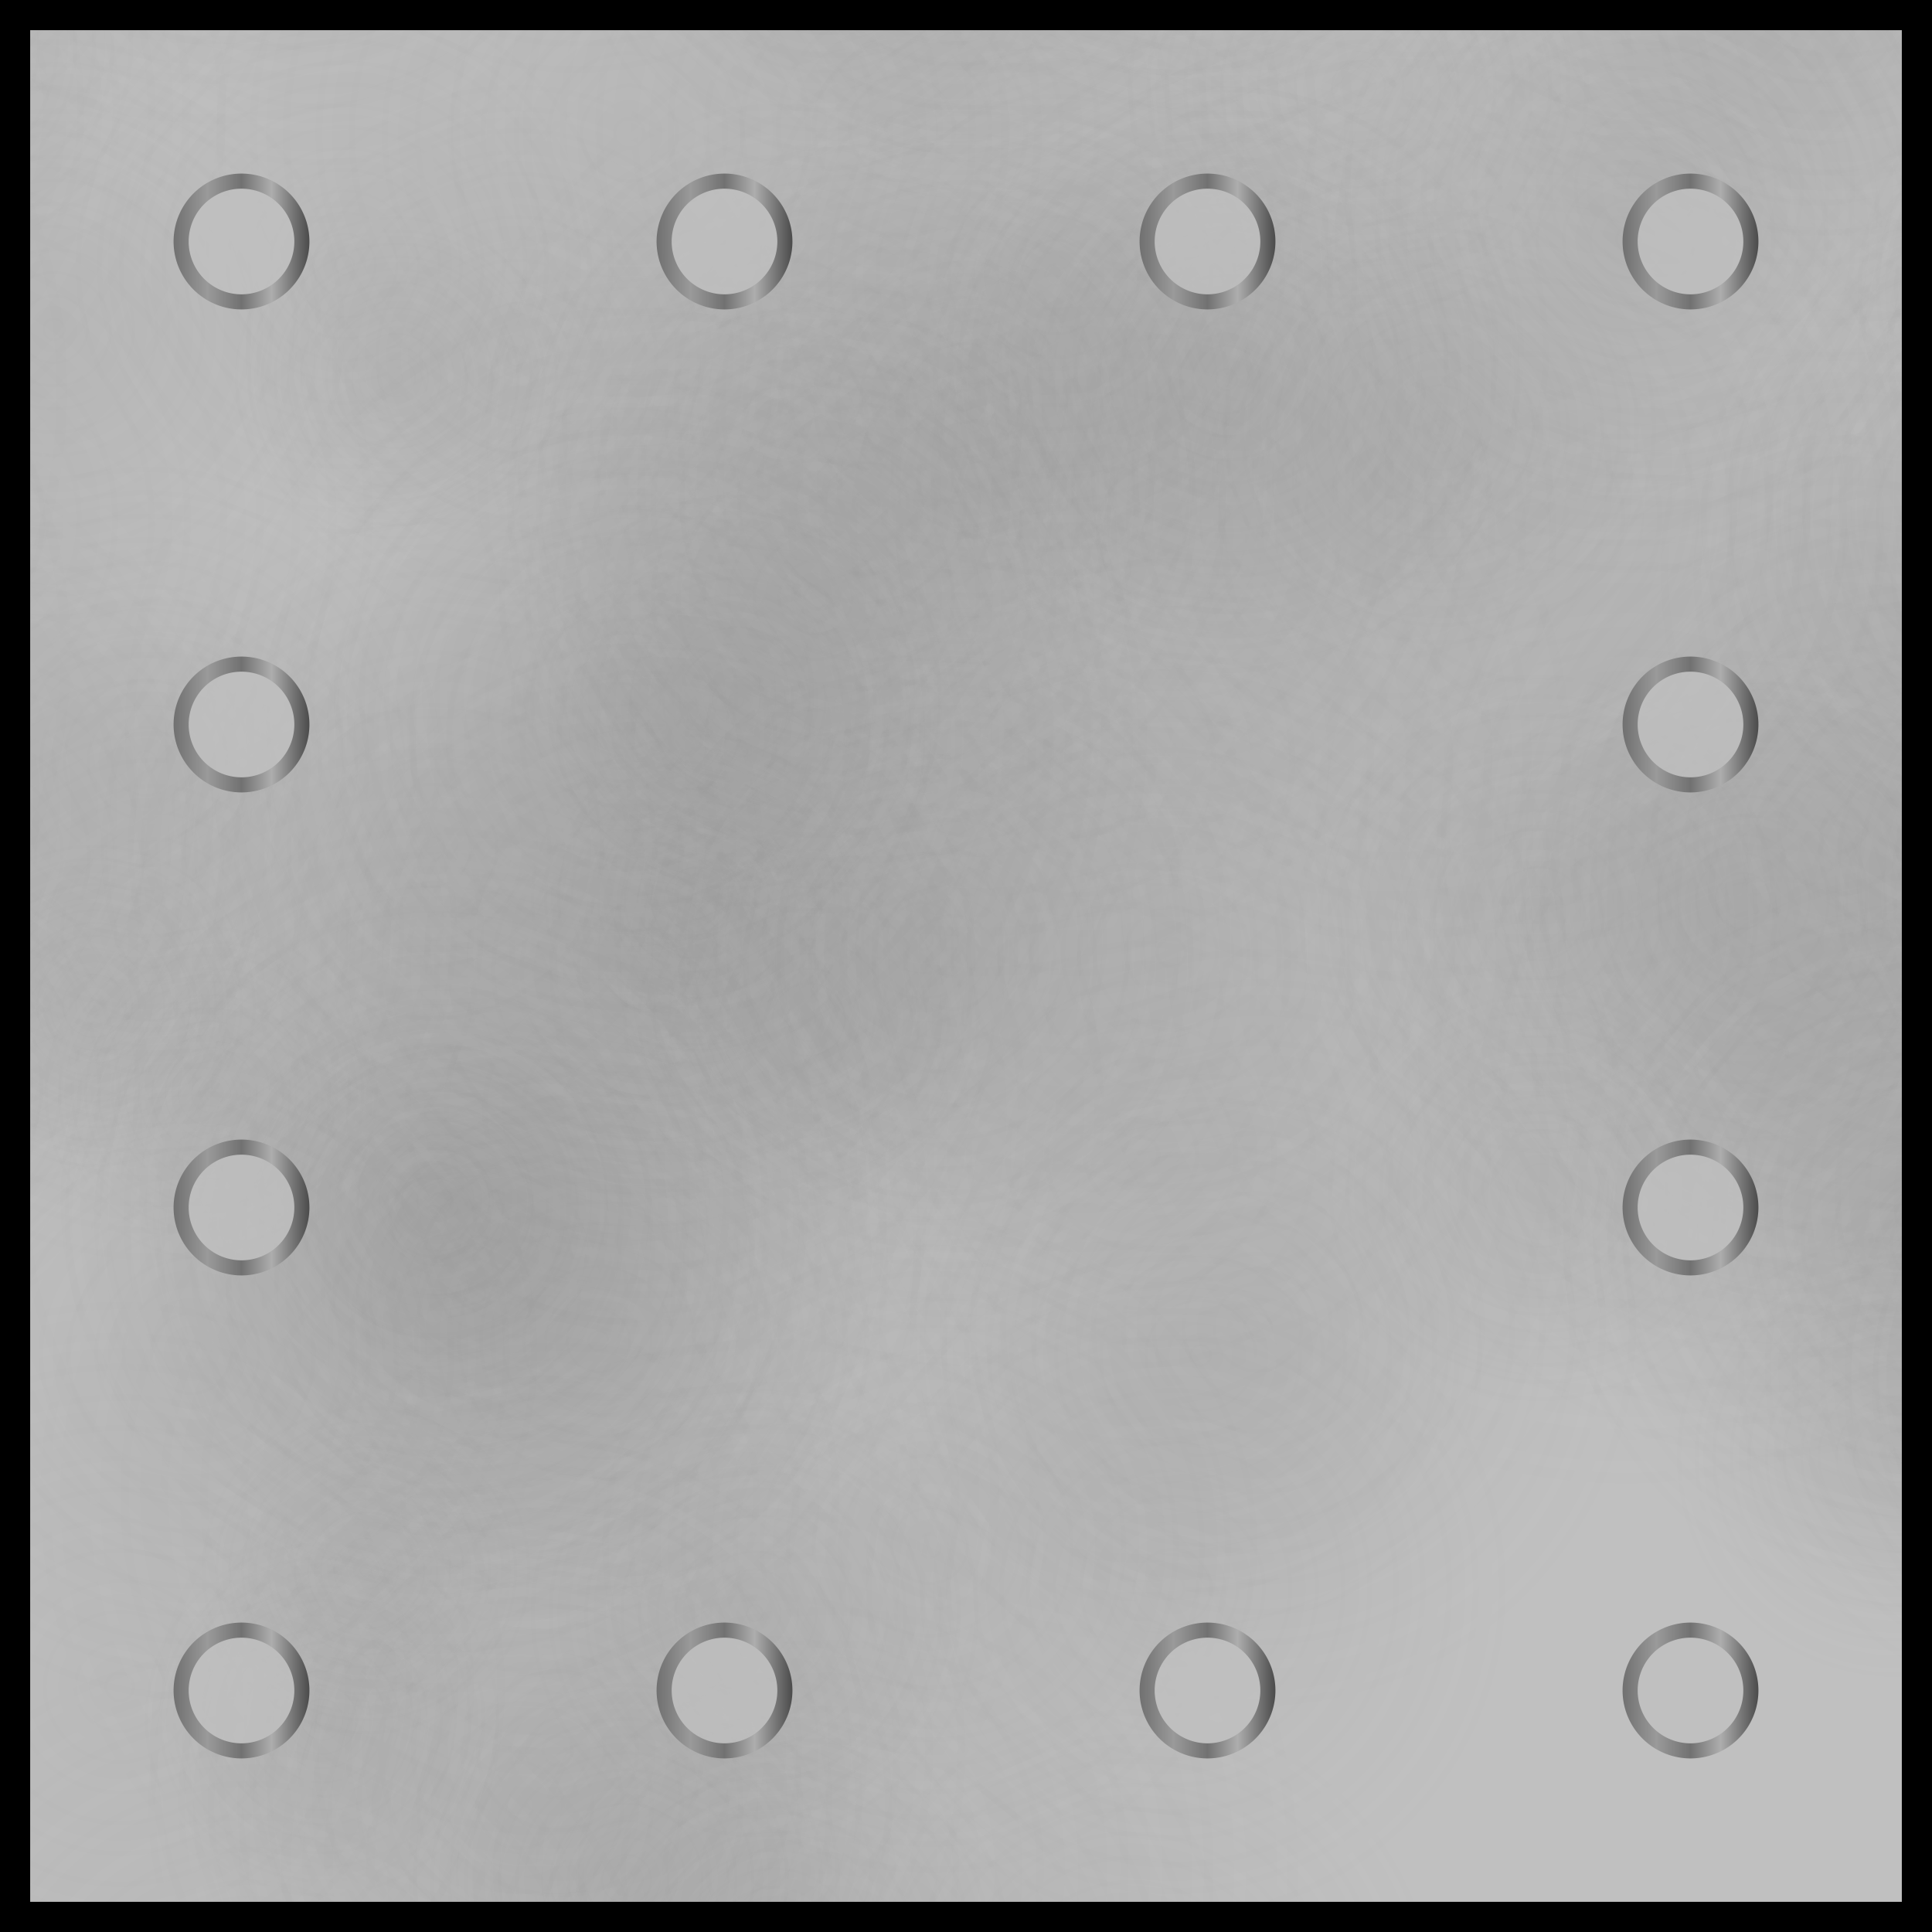 <?xml version="1.0" encoding="UTF-8" standalone="no"?>
<!-- Created with Inkscape (http://www.inkscape.org/) -->

<svg
   xmlns:dc="http://purl.org/dc/elements/1.1/"
   xmlns:cc="http://creativecommons.org/ns#"
   xmlns:rdf="http://www.w3.org/1999/02/22-rdf-syntax-ns#"
   xmlns:svg="http://www.w3.org/2000/svg"
   xmlns="http://www.w3.org/2000/svg"
   xmlns:xlink="http://www.w3.org/1999/xlink"
   xmlns:sodipodi="http://sodipodi.sourceforge.net/DTD/sodipodi-0.dtd"
   xmlns:inkscape="http://www.inkscape.org/namespaces/inkscape"
   width="64px"
   height="64px"
   id="svg4138"
   version="1.1"
   inkscape:version="0.48.0 r9654"
   sodipodi:docname="default10.svg">
  <defs
     id="defs4140">
    <linearGradient
       id="linearGradient10323">
      <stop
         style="stop-color:#707070;stop-opacity:1;"
         offset="0"
         id="stop10325" />
      <stop
         id="stop10335"
         offset="0.25"
         style="stop-color:#9a9a9a;stop-opacity:1;" />
      <stop
         id="stop10333"
         offset="0.5"
         style="stop-color:#717171;stop-opacity:1;" />
      <stop
         id="stop10331"
         offset="0.722"
         style="stop-color:#adadad;stop-opacity:1;" />
      <stop
         style="stop-color:#4b4b4b;stop-opacity:1;"
         offset="1"
         id="stop10327" />
    </linearGradient>
    <linearGradient
       inkscape:collect="always"
       id="linearGradient6430">
      <stop
         style="stop-color:#818181;stop-opacity:1;"
         offset="0"
         id="stop6432" />
      <stop
         style="stop-color:#818181;stop-opacity:0;"
         offset="1"
         id="stop6434" />
    </linearGradient>
    <linearGradient
       inkscape:collect="always"
       xlink:href="#linearGradient10323"
       id="linearGradient10329"
       x1="-0.5"
       y1="-44"
       x2="8.5"
       y2="-44"
       gradientUnits="userSpaceOnUse" />
    <linearGradient
       inkscape:collect="always"
       xlink:href="#linearGradient10323"
       id="linearGradient10339"
       gradientUnits="userSpaceOnUse"
       x1="-0.5"
       y1="-44"
       x2="8.5"
       y2="-44" />
    <linearGradient
       inkscape:collect="always"
       xlink:href="#linearGradient10323"
       id="linearGradient10343"
       gradientUnits="userSpaceOnUse"
       x1="-0.5"
       y1="-44"
       x2="8.5"
       y2="-44" />
    <linearGradient
       inkscape:collect="always"
       xlink:href="#linearGradient10323"
       id="linearGradient10347"
       gradientUnits="userSpaceOnUse"
       x1="-0.5"
       y1="-44"
       x2="8.5"
       y2="-44" />
    <linearGradient
       inkscape:collect="always"
       xlink:href="#linearGradient10323"
       id="linearGradient10357"
       gradientUnits="userSpaceOnUse"
       x1="-0.5"
       y1="-44"
       x2="8.5"
       y2="-44" />
    <linearGradient
       inkscape:collect="always"
       xlink:href="#linearGradient10323"
       id="linearGradient10359"
       gradientUnits="userSpaceOnUse"
       x1="-0.5"
       y1="-44"
       x2="8.5"
       y2="-44" />
    <linearGradient
       inkscape:collect="always"
       xlink:href="#linearGradient10323"
       id="linearGradient10361"
       gradientUnits="userSpaceOnUse"
       x1="-0.5"
       y1="-44"
       x2="8.5"
       y2="-44" />
    <linearGradient
       inkscape:collect="always"
       xlink:href="#linearGradient10323"
       id="linearGradient10363"
       gradientUnits="userSpaceOnUse"
       x1="-0.5"
       y1="-44"
       x2="8.5"
       y2="-44" />
    <linearGradient
       inkscape:collect="always"
       xlink:href="#linearGradient10323"
       id="linearGradient10367"
       gradientUnits="userSpaceOnUse"
       x1="-0.5"
       y1="-44"
       x2="8.5"
       y2="-44" />
    <linearGradient
       inkscape:collect="always"
       xlink:href="#linearGradient10323"
       id="linearGradient10371"
       gradientUnits="userSpaceOnUse"
       x1="-0.5"
       y1="-44"
       x2="8.5"
       y2="-44" />
    <linearGradient
       inkscape:collect="always"
       xlink:href="#linearGradient10323"
       id="linearGradient10377"
       gradientUnits="userSpaceOnUse"
       x1="-0.5"
       y1="-44"
       x2="8.5"
       y2="-44" />
    <linearGradient
       inkscape:collect="always"
       xlink:href="#linearGradient10323"
       id="linearGradient10379"
       gradientUnits="userSpaceOnUse"
       x1="-0.5"
       y1="-44"
       x2="8.5"
       y2="-44" />
    <radialGradient
       inkscape:collect="always"
       xlink:href="#linearGradient6430"
       id="radialGradient10593"
       gradientUnits="userSpaceOnUse"
       cx="20"
       cy="20"
       fx="20"
       fy="20"
       r="12" />
  </defs>
  <sodipodi:namedview
     id="base"
     pagecolor="#ffffff"
     bordercolor="#666666"
     borderopacity="1.0"
     inkscape:pageopacity="0.0"
     inkscape:pageshadow="2"
     inkscape:zoom="2"
     inkscape:cx="21.187963"
     inkscape:cy="46.692546"
     inkscape:current-layer="layer1"
     showgrid="false"
     inkscape:document-units="px"
     inkscape:grid-bbox="true"
     inkscape:showpageshadow="false"
     inkscape:window-width="1280"
     inkscape:window-height="946"
     inkscape:window-x="0"
     inkscape:window-y="0"
     inkscape:window-maximized="1"
     showborder="false">
    <inkscape:grid
       type="xygrid"
       id="grid4146"
       empspacing="8"
       visible="true"
       enabled="true"
       snapvisiblegridlinesonly="true" />
  </sodipodi:namedview>
  <g
     id="layer1"
     inkscape:label="Layer 1"
     inkscape:groupmode="layer">
    <rect
       style="fill:#c0c0c0;fill-opacity:1;stroke:none"
       id="rect10262"
       width="62"
       height="62"
       x="1"
       y="1" />
    <g
       id="g8998"
       transform="translate(-9.518,-20.394)">
      <path
         transform="translate(0,-4)"
         d="M 32,20 C 32,26.627 26.627,32 20,32 13.373,32 8,26.627 8,20 8,13.373 13.373,8 20,8 c 6.627,0 12,5.373 12,12 z"
         sodipodi:ry="12"
         sodipodi:rx="12"
         sodipodi:cy="20"
         sodipodi:cx="20"
         id="path4148"
         style="opacity:0.1;fill:url(#radialGradient10593);fill-opacity:1;stroke:none"
         sodipodi:type="arc" />
      <use
         height="64"
         width="64"
         y="0"
         x="0"
         transform="matrix(1.095,0,0,1.095,-12.895,30.129)"
         xlink:href="#path4148"
         id="use6438" />
      <use
         height="64"
         width="64"
         y="0"
         x="0"
         transform="matrix(1.354,0,0,1.354,-24.516,25.394)"
         xlink:href="#path4148"
         id="use6440" />
      <use
         height="64"
         width="64"
         y="0"
         x="0"
         transform="matrix(1.154,0,0,1.154,-17.966,25.85)"
         xlink:href="#path4148"
         id="use6442" />
      <use
         height="64"
         width="64"
         y="0"
         x="0"
         transform="matrix(0.535,0,0,0.535,-10.164,46.32)"
         xlink:href="#path4148"
         id="use6444" />
      <use
         height="64"
         width="64"
         y="0"
         x="0"
         transform="matrix(0.626,0,0,0.626,-18.728,56.9)"
         xlink:href="#path4148"
         id="use6446" />
      <use
         height="64"
         width="64"
         y="0"
         x="0"
         transform="matrix(0.682,0,0,0.682,-31.147,33.758)"
         xlink:href="#path4148"
         id="use6448" />
      <use
         height="64"
         width="64"
         y="0"
         x="0"
         transform="matrix(0.629,0,0,0.629,-18.275,55.426)"
         xlink:href="#path4148"
         id="use6450" />
      <use
         height="64"
         width="64"
         y="0"
         x="0"
         transform="matrix(0.941,0,0,0.941,-10.279,33.675)"
         xlink:href="#path4148"
         id="use6452" />
      <use
         height="64"
         width="64"
         y="0"
         x="0"
         transform="matrix(0.595,0,0,0.595,1.489,46.852)"
         xlink:href="#path4148"
         id="use6454" />
      <use
         height="64"
         width="64"
         y="0"
         x="0"
         transform="matrix(0.832,0,0,0.832,8.599,49.943)"
         xlink:href="#path4148"
         id="use6456" />
      <use
         height="64"
         width="64"
         y="0"
         x="0"
         transform="matrix(1.496,0,0,1.496,7.157,36.545)"
         xlink:href="#path4148"
         id="use6458" />
      <use
         height="64"
         width="64"
         y="0"
         x="0"
         transform="matrix(1.367,0,0,1.367,2.655,35.294)"
         xlink:href="#path4148"
         id="use6460" />
      <use
         height="64"
         width="64"
         y="0"
         x="0"
         transform="matrix(1.256,0,0,1.256,15.627,45.288)"
         xlink:href="#path4148"
         id="use6462" />
      <use
         height="64"
         width="64"
         y="0"
         x="0"
         transform="matrix(1.491,0,0,1.491,1.479,28.114)"
         xlink:href="#path4148"
         id="use6464" />
      <use
         height="64"
         width="64"
         y="0"
         x="0"
         transform="matrix(1.006,0,0,1.006,32.425,36.84)"
         xlink:href="#path4148"
         id="use6466" />
      <use
         height="64"
         width="64"
         y="0"
         x="0"
         transform="matrix(1.014,0,0,1.014,52.455,44.398)"
         xlink:href="#path4148"
         id="use6468" />
      <use
         height="64"
         width="64"
         y="0"
         x="0"
         transform="matrix(1.258,0,0,1.258,44.337,33.725)"
         xlink:href="#path4148"
         id="use6470" />
      <use
         height="64"
         width="64"
         y="0"
         x="0"
         transform="matrix(1.546,0,0,1.546,32.473,26.609)"
         xlink:href="#path4148"
         id="use6472" />
      <use
         height="64"
         width="64"
         y="0"
         x="0"
         transform="matrix(0.995,0,0,0.995,48.551,28.976)"
         xlink:href="#path4148"
         id="use6474" />
      <use
         height="64"
         width="64"
         y="0"
         x="0"
         transform="matrix(0.793,0,0,0.793,33.432,52.608)"
         xlink:href="#path4148"
         id="use6476" />
      <use
         height="64"
         width="64"
         y="0"
         x="0"
         transform="matrix(1.043,0,0,1.043,23.678,43.633)"
         xlink:href="#path4148"
         id="use6478" />
      <use
         height="64"
         width="64"
         y="0"
         x="0"
         transform="matrix(1.367,0,0,1.367,19.977,36.769)"
         xlink:href="#path4148"
         id="use6480" />
      <use
         height="64"
         width="64"
         y="0"
         x="0"
         transform="matrix(1.198,0,0,1.198,29.582,44.799)"
         xlink:href="#path4148"
         id="use6482" />
      <use
         height="64"
         width="64"
         y="0"
         x="0"
         transform="matrix(0.523,0,0,0.523,25.848,45.8)"
         xlink:href="#path4148"
         id="use6484" />
      <use
         height="64"
         width="64"
         y="0"
         x="0"
         transform="matrix(1.252,0,0,1.252,10.074,48.159)"
         xlink:href="#path4148"
         id="use6486" />
      <use
         height="64"
         width="64"
         y="0"
         x="0"
         transform="matrix(1.17,0,0,1.17,2.873,43.262)"
         xlink:href="#path4148"
         id="use6488" />
      <use
         height="64"
         width="64"
         y="0"
         x="0"
         transform="matrix(1.017,0,0,1.017,-0.461,53.016)"
         xlink:href="#path4148"
         id="use6490" />
      <use
         height="64"
         width="64"
         y="0"
         x="0"
         transform="matrix(0.52,0,0,0.52,13.635,51.823)"
         xlink:href="#path4148"
         id="use6492" />
      <use
         height="64"
         width="64"
         y="0"
         x="0"
         transform="matrix(0.908,0,0,0.908,-7.657,33.26)"
         xlink:href="#path4148"
         id="use6494" />
      <use
         height="64"
         width="64"
         y="0"
         x="0"
         transform="matrix(0.556,0,0,0.556,-7.215,53.426)"
         xlink:href="#path4148"
         id="use6496" />
      <use
         height="64"
         width="64"
         y="0"
         x="0"
         transform="matrix(1.059,0,0,1.059,-15.634,39.887)"
         xlink:href="#path4148"
         id="use6498" />
      <use
         height="64"
         width="64"
         y="0"
         x="0"
         transform="matrix(0.469,0,0,0.469,7.128,49.119)"
         xlink:href="#path4148"
         id="use6500" />
      <use
         height="64"
         width="64"
         y="0"
         x="0"
         transform="matrix(0.897,0,0,0.897,0.209,49.445)"
         xlink:href="#path4148"
         id="use6502" />
      <use
         height="64"
         width="64"
         y="0"
         x="0"
         transform="matrix(0.467,0,0,0.467,23.256,42.726)"
         xlink:href="#path4148"
         id="use6504" />
      <use
         height="64"
         width="64"
         y="0"
         x="0"
         transform="matrix(1.308,0,0,1.308,23.056,31.858)"
         xlink:href="#path4148"
         id="use6506" />
      <use
         height="64"
         width="64"
         y="0"
         x="0"
         transform="matrix(1.187,0,0,1.187,50.737,31.167)"
         xlink:href="#path4148"
         id="use6508" />
      <use
         height="64"
         width="64"
         y="0"
         x="0"
         transform="matrix(0.951,0,0,0.951,69.431,48.455)"
         xlink:href="#path4148"
         id="use6510" />
      <use
         height="64"
         width="64"
         y="0"
         x="0"
         transform="matrix(1.296,0,0,1.296,62.07,36.485)"
         xlink:href="#path4148"
         id="use6514" />
      <use
         height="64"
         width="64"
         y="0"
         x="0"
         transform="matrix(0.537,0,0,0.537,72.592,53.253)"
         xlink:href="#path4148"
         id="use6516" />
      <use
         height="64"
         width="64"
         y="0"
         x="0"
         transform="matrix(1.135,0,0,1.135,45.543,37.131)"
         xlink:href="#path4148"
         id="use6518" />
      <use
         height="64"
         width="64"
         y="0"
         x="0"
         transform="matrix(0.734,0,0,0.734,33.141,40.506)"
         xlink:href="#path4148"
         id="use6520" />
      <use
         height="64"
         width="64"
         y="0"
         x="0"
         transform="matrix(1.004,0,0,1.004,10.902,36.471)"
         xlink:href="#path4148"
         id="use6522" />
      <use
         height="64"
         width="64"
         y="0"
         x="0"
         transform="matrix(1.099,0,0,1.099,-18.015,44.349)"
         xlink:href="#path4148"
         id="use6524" />
      <use
         height="64"
         width="64"
         y="0"
         x="0"
         transform="matrix(1.421,0,0,1.421,-36.476,46.771)"
         xlink:href="#path4148"
         id="use6526" />
      <use
         height="64"
         width="64"
         y="0"
         x="0"
         transform="matrix(1.497,0,0,1.497,-45.296,47.062)"
         xlink:href="#path4148"
         id="use6528" />
      <use
         height="64"
         width="64"
         y="0"
         x="0"
         transform="matrix(1.066,0,0,1.066,-33.987,37.122)"
         xlink:href="#path4148"
         id="use6532" />
      <use
         height="64"
         width="64"
         y="0"
         x="0"
         transform="matrix(1.081,0,0,1.081,-21.066,39.643)"
         xlink:href="#path4148"
         id="use6536" />
      <use
         height="64"
         width="64"
         y="0"
         x="0"
         transform="matrix(0.68,0,0,0.68,-7.452,45.456)"
         xlink:href="#path4148"
         id="use6538" />
      <use
         height="64"
         width="64"
         y="0"
         x="0"
         transform="matrix(0.454,0,0,0.454,1.488,43.623)"
         xlink:href="#path4148"
         id="use6540" />
      <use
         height="64"
         width="64"
         y="0"
         x="0"
         transform="matrix(1.035,0,0,1.035,3.142,44.229)"
         xlink:href="#path4148"
         id="use6542" />
      <use
         height="64"
         width="64"
         y="0"
         x="0"
         transform="matrix(1.047,0,0,1.047,39.258,27.81)"
         xlink:href="#path4148"
         id="use6544" />
      <use
         height="64"
         width="64"
         y="0"
         x="0"
         transform="matrix(1.344,0,0,1.344,46.036,27.03)"
         xlink:href="#path4148"
         id="use6546" />
      <use
         height="64"
         width="64"
         y="0"
         x="0"
         transform="matrix(0.696,0,0,0.696,55.631,29.141)"
         xlink:href="#path4148"
         id="use6548" />
      <use
         height="64"
         width="64"
         y="0"
         x="0"
         transform="matrix(0.679,0,0,0.679,53.673,39.371)"
         xlink:href="#path4148"
         id="use6550" />
      <use
         height="64"
         width="64"
         y="0"
         x="0"
         transform="matrix(0.54,0,0,0.54,54.417,32.787)"
         xlink:href="#path4148"
         id="use6552" />
      <use
         height="64"
         width="64"
         y="0"
         x="0"
         transform="matrix(0.599,0,0,0.599,48.589,50.178)"
         xlink:href="#path4148"
         id="use6554" />
      <use
         height="64"
         width="64"
         y="0"
         x="0"
         transform="matrix(0.522,0,0,0.522,31.201,42.72)"
         xlink:href="#path4148"
         id="use6556" />
      <use
         height="64"
         width="64"
         y="0"
         x="0"
         transform="matrix(1.081,0,0,1.081,26.738,20.752)"
         xlink:href="#path4148"
         id="use6558" />
      <use
         height="64"
         width="64"
         y="0"
         x="0"
         transform="matrix(1.236,0,0,1.236,6.925,10.336)"
         xlink:href="#path4148"
         id="use6560" />
      <use
         height="64"
         width="64"
         y="0"
         x="0"
         transform="matrix(1.463,0,0,1.463,-34.616,18.647)"
         xlink:href="#path4148"
         id="use6562" />
      <use
         height="64"
         width="64"
         y="0"
         x="0"
         transform="matrix(1.526,0,0,1.526,-42.564,16.569)"
         xlink:href="#path4148"
         id="use6564" />
      <use
         height="64"
         width="64"
         y="0"
         x="0"
         transform="matrix(0.674,0,0,0.674,-22.015,25.919)"
         xlink:href="#path4148"
         id="use6570" />
      <use
         height="64"
         width="64"
         y="0"
         x="0"
         transform="matrix(1.52,0,0,1.52,-28.872,15.364)"
         xlink:href="#path4148"
         id="use6572" />
      <use
         height="64"
         width="64"
         y="0"
         x="0"
         transform="matrix(0.931,0,0,0.931,-4.034,36.294)"
         xlink:href="#path4148"
         id="use6574" />
      <use
         height="64"
         width="64"
         y="0"
         x="0"
         transform="matrix(0.704,0,0,0.704,21.513,28.769)"
         xlink:href="#path4148"
         id="use6576" />
      <use
         height="64"
         width="64"
         y="0"
         x="0"
         transform="matrix(1.302,0,0,1.302,34.255,16.706)"
         xlink:href="#path4148"
         id="use6578" />
      <use
         height="64"
         width="64"
         y="0"
         x="0"
         transform="matrix(0.721,0,0,0.721,61.474,21.501)"
         xlink:href="#path4148"
         id="use6580" />
      <use
         height="64"
         width="64"
         y="0"
         x="0"
         transform="matrix(1.029,0,0,1.029,62.59,15.493)"
         xlink:href="#path4148"
         id="use6582" />
      <use
         height="64"
         width="64"
         y="0"
         x="0"
         transform="matrix(0.906,0,0,0.906,68.685,10.7)"
         xlink:href="#path4148"
         id="use6584" />
      <use
         height="64"
         width="64"
         y="0"
         x="0"
         transform="matrix(1.158,0,0,1.158,54.992,20.841)"
         xlink:href="#path4148"
         id="use6588" />
      <use
         height="64"
         width="64"
         y="0"
         x="0"
         transform="matrix(1.394,0,0,1.394,23.579,-0.378)"
         xlink:href="#path4148"
         id="use6590" />
      <use
         height="64"
         width="64"
         y="0"
         x="0"
         transform="matrix(0.883,0,0,0.883,32.779,17.887)"
         xlink:href="#path4148"
         id="use6592" />
      <use
         height="64"
         width="64"
         y="0"
         x="0"
         transform="matrix(0.486,0,0,0.486,4.885,29.808)"
         xlink:href="#path4148"
         id="use6594" />
      <use
         height="64"
         width="64"
         y="0"
         x="0"
         transform="matrix(1.245,0,0,1.245,-22.542,4.098)"
         xlink:href="#path4148"
         id="use6596" />
      <use
         height="64"
         width="64"
         y="0"
         x="0"
         transform="matrix(1.391,0,0,1.391,-33.096,19.695)"
         xlink:href="#path4148"
         id="use6598" />
      <use
         height="64"
         width="64"
         y="0"
         x="0"
         transform="matrix(1.506,0,0,1.506,-36.097,9.248)"
         xlink:href="#path4148"
         id="use6602" />
      <use
         height="64"
         width="64"
         y="0"
         x="0"
         transform="matrix(1.503,0,0,1.503,-48.656,0.604)"
         xlink:href="#path4148"
         id="use6604" />
      <use
         height="64"
         width="64"
         y="0"
         x="0"
         transform="matrix(0.652,0,0,0.652,-6.78,11.347)"
         xlink:href="#path4148"
         id="use6606" />
      <use
         height="64"
         width="64"
         y="0"
         x="0"
         transform="matrix(1.243,0,0,1.243,-21.961,11.328)"
         xlink:href="#path4148"
         id="use6608" />
      <use
         height="64"
         width="64"
         y="0"
         x="0"
         transform="matrix(0.764,0,0,0.764,11.355,19.97)"
         xlink:href="#path4148"
         id="use6610" />
      <use
         height="64"
         width="64"
         y="0"
         x="0"
         transform="matrix(0.627,0,0,0.627,20.263,3.275)"
         xlink:href="#path4148"
         id="use6612" />
      <use
         height="64"
         width="64"
         y="0"
         x="0"
         transform="matrix(0.838,0,0,0.838,46.925,4.195)"
         xlink:href="#path4148"
         id="use6614" />
      <use
         height="64"
         width="64"
         y="0"
         x="0"
         transform="matrix(0.805,0,0,0.805,61.025,-3.343)"
         xlink:href="#path4148"
         id="use6616" />
      <use
         height="64"
         width="64"
         y="0"
         x="0"
         transform="matrix(1.042,0,0,1.042,49.594,-0.731)"
         xlink:href="#path4148"
         id="use6618" />
      <use
         height="64"
         width="64"
         y="0"
         x="0"
         transform="matrix(1.144,0,0,1.144,65.693,-11.637)"
         xlink:href="#path4148"
         id="use6620" />
      <use
         height="64"
         width="64"
         y="0"
         x="0"
         transform="matrix(0.732,0,0,0.732,55.986,-2.585)"
         xlink:href="#path4148"
         id="use6622" />
      <use
         height="64"
         width="64"
         y="0"
         x="0"
         transform="matrix(0.538,0,0,0.538,55.999,9.642)"
         xlink:href="#path4148"
         id="use6624" />
      <use
         height="64"
         width="64"
         y="0"
         x="0"
         transform="matrix(0.776,0,0,0.776,57.258,-1.64)"
         xlink:href="#path4148"
         id="use6626" />
      <use
         height="64"
         width="64"
         y="0"
         x="0"
         transform="matrix(1.227,0,0,1.227,26.833,-3.312)"
         xlink:href="#path4148"
         id="use6628" />
      <use
         height="64"
         width="64"
         y="0"
         x="0"
         transform="matrix(1.054,0,0,1.054,-14.305,0.29)"
         xlink:href="#path4148"
         id="use6630" />
      <use
         height="64"
         width="64"
         y="0"
         x="0"
         transform="matrix(0.628,0,0,0.628,-13.44,20.29)"
         xlink:href="#path4148"
         id="use6632" />
      <use
         height="64"
         width="64"
         y="0"
         x="0"
         transform="matrix(1.007,0,0,1.007,-29.518,0.694)"
         xlink:href="#path4148"
         id="use6634" />
      <use
         height="64"
         width="64"
         y="0"
         x="0"
         transform="matrix(0.498,0,0,0.498,-6.971,14.838)"
         xlink:href="#path4148"
         id="use6636" />
      <use
         height="64"
         width="64"
         y="0"
         x="0"
         transform="matrix(1.265,0,0,1.265,29.758,-17.206)"
         xlink:href="#path4148"
         id="use6638" />
      <use
         height="64"
         width="64"
         y="0"
         x="0"
         transform="matrix(0.863,0,0,0.863,27.035,-8.826)"
         xlink:href="#path4148"
         id="use6640" />
      <use
         height="64"
         width="64"
         y="0"
         x="0"
         transform="matrix(0.886,0,0,0.886,20.748,-19.597)"
         xlink:href="#path4148"
         id="use6642" />
      <use
         height="64"
         width="64"
         y="0"
         x="0"
         transform="matrix(1.325,0,0,1.325,23.303,-30.508)"
         xlink:href="#path4148"
         id="use6644" />
      <use
         height="64"
         width="64"
         y="0"
         x="0"
         transform="matrix(0.584,0,0,0.584,14.673,-10.764)"
         xlink:href="#path4148"
         id="use6646" />
      <use
         height="64"
         width="64"
         y="0"
         x="0"
         transform="matrix(0.933,0,0,0.933,0.659,-0.196)"
         xlink:href="#path4148"
         id="use6648" />
      <use
         height="64"
         width="64"
         y="0"
         x="0"
         transform="matrix(0.445,0,0,0.445,-9.374,17.107)"
         xlink:href="#path4148"
         id="use6650" />
      <use
         height="64"
         width="64"
         y="0"
         x="0"
         transform="matrix(1.157,0,0,1.157,-44.259,-11.574)"
         xlink:href="#path4148"
         id="use6652" />
      <use
         height="64"
         width="64"
         y="0"
         x="0"
         transform="matrix(0.805,0,0,0.805,-31.827,-2.87)"
         xlink:href="#path4148"
         id="use6654" />
      <use
         height="64"
         width="64"
         y="0"
         x="0"
         transform="matrix(0.458,0,0,0.458,-10.035,-2.647)"
         xlink:href="#path4148"
         id="use6656" />
      <use
         height="64"
         width="64"
         y="0"
         x="0"
         transform="matrix(0.585,0,0,0.585,-0.927,-1.202)"
         xlink:href="#path4148"
         id="use6658" />
      <use
         height="64"
         width="64"
         y="0"
         x="0"
         transform="matrix(1.011,0,0,1.011,48.505,-26.377)"
         xlink:href="#path4148"
         id="use6660" />
      <use
         height="64"
         width="64"
         y="0"
         x="0"
         transform="matrix(1.494,0,0,1.494,60.903,-24.206)"
         xlink:href="#path4148"
         id="use6662" />
      <use
         height="64"
         width="64"
         y="0"
         x="0"
         transform="matrix(1.472,0,0,1.472,50.615,-38.984)"
         xlink:href="#path4148"
         id="use6664" />
      <use
         height="64"
         width="64"
         y="0"
         x="0"
         transform="matrix(1.19,0,0,1.19,60.298,-44.597)"
         xlink:href="#path4148"
         id="use6668" />
      <use
         height="64"
         width="64"
         y="0"
         x="0"
         transform="matrix(1.074,0,0,1.074,43.748,-19.849)"
         xlink:href="#path4148"
         id="use6670" />
      <use
         height="64"
         width="64"
         y="0"
         x="0"
         transform="matrix(1.376,0,0,1.376,23.681,-35.891)"
         xlink:href="#path4148"
         id="use6672" />
      <use
         height="64"
         width="64"
         y="0"
         x="0"
         transform="matrix(1.154,0,0,1.154,15.237,-12.939)"
         xlink:href="#path4148"
         id="use6674" />
      <use
         height="64"
         width="64"
         y="0"
         x="0"
         transform="matrix(0.944,0,0,0.944,3.052,-20.246)"
         xlink:href="#path4148"
         id="use6676" />
      <use
         height="64"
         width="64"
         y="0"
         x="0"
         transform="matrix(1.174,0,0,1.174,-36.721,-13.571)"
         xlink:href="#path4148"
         id="use6690" />
      <use
         height="64"
         width="64"
         y="0"
         x="0"
         transform="matrix(0.713,0,0,0.713,-4.287,-2.481)"
         xlink:href="#path4148"
         id="use6692" />
      <use
         height="64"
         width="64"
         y="0"
         x="0"
         transform="matrix(0.729,0,0,0.729,-2.319,-7.653)"
         xlink:href="#path4148"
         id="use6694" />
      <use
         height="64"
         width="64"
         y="0"
         x="0"
         transform="matrix(0.752,0,0,0.752,64.688,-12.001)"
         xlink:href="#path4148"
         id="use6696" />
      <use
         height="64"
         width="64"
         y="0"
         x="0"
         transform="matrix(1.554,0,0,1.554,65.213,-5.246)"
         xlink:href="#path4148"
         id="use6704" />
      <use
         height="64"
         width="64"
         y="0"
         x="0"
         transform="matrix(1.169,0,0,1.169,25.117,-2.959)"
         xlink:href="#path4148"
         id="use6708" />
      <use
         height="64"
         width="64"
         y="0"
         x="0"
         transform="matrix(1.134,0,0,1.134,8.376,9.402)"
         xlink:href="#path4148"
         id="use6710" />
      <use
         height="64"
         width="64"
         y="0"
         x="0"
         transform="matrix(0.666,0,0,0.666,-29.851,20.71)"
         xlink:href="#path4148"
         id="use6712" />
      <use
         height="64"
         width="64"
         y="0"
         x="0"
         transform="matrix(0.702,0,0,0.702,-10.117,27.657)"
         xlink:href="#path4148"
         id="use6722" />
      <use
         height="64"
         width="64"
         y="0"
         x="0"
         transform="matrix(0.818,0,0,0.818,-5.056,18.214)"
         xlink:href="#path4148"
         id="use6724" />
      <use
         height="64"
         width="64"
         y="0"
         x="0"
         transform="matrix(0.681,0,0,0.681,19.235,28.434)"
         xlink:href="#path4148"
         id="use6726" />
      <use
         height="64"
         width="64"
         y="0"
         x="0"
         transform="matrix(1.476,0,0,1.476,40.936,24.387)"
         xlink:href="#path4148"
         id="use6728" />
      <use
         height="64"
         width="64"
         y="0"
         x="0"
         transform="matrix(1.144,0,0,1.144,52.692,53.891)"
         xlink:href="#path4148"
         id="use6740" />
      <use
         height="64"
         width="64"
         y="0"
         x="0"
         transform="matrix(1.406,0,0,1.406,-0.722,47.421)"
         xlink:href="#path4148"
         id="use6742" />
      <use
         height="64"
         width="64"
         y="0"
         x="0"
         transform="matrix(0.477,0,0,0.477,-3.908,71.77)"
         xlink:href="#path4148"
         id="use6746" />
      <use
         height="64"
         width="64"
         y="0"
         x="0"
         transform="matrix(1.135,0,0,1.135,-42.554,40.773)"
         xlink:href="#path4148"
         id="use6782" />
      <use
         height="64"
         width="64"
         y="0"
         x="0"
         transform="matrix(1.274,0,0,1.274,-4.924,-46.476)"
         xlink:href="#path4148"
         id="use6790" />
      <use
         height="64"
         width="64"
         y="0"
         x="0"
         transform="matrix(0.967,0,0,0.967,-1.153,-4.761)"
         xlink:href="#path4148"
         id="use6802" />
      <use
         height="64"
         width="64"
         y="0"
         x="0"
         transform="matrix(1.116,0,0,1.116,-14.528,-7.853)"
         xlink:href="#path4148"
         id="use6804" />
      <use
         height="64"
         width="64"
         y="0"
         x="0"
         transform="matrix(0.458,0,0,0.458,-11.471,56.56)"
         xlink:href="#path4148"
         id="use6806" />
      <use
         height="64"
         width="64"
         y="0"
         x="0"
         transform="matrix(1.467,0,0,1.467,-32.664,14.808)"
         xlink:href="#path4148"
         id="use6812" />
      <use
         height="64"
         width="64"
         y="0"
         x="0"
         transform="matrix(0.573,0,0,0.573,4.808,2.137)"
         xlink:href="#path4148"
         id="use6814" />
      <use
         height="64"
         width="64"
         y="0"
         x="0"
         transform="matrix(1.077,0,0,1.077,-6.935,-24.43)"
         xlink:href="#path4148"
         id="use6816" />
      <use
         height="64"
         width="64"
         y="0"
         x="0"
         transform="matrix(1.442,0,0,1.442,0.774,-26.399)"
         xlink:href="#path4148"
         id="use6830" />
      <use
         height="64"
         width="64"
         y="0"
         x="0"
         transform="matrix(1.209,0,0,1.209,2.056,-6.381)"
         xlink:href="#path4148"
         id="use6832" />
      <use
         height="64"
         width="64"
         y="0"
         x="0"
         transform="matrix(0.757,0,0,0.757,5.79,17.059)"
         xlink:href="#path4148"
         id="use6834" />
      <use
         height="64"
         width="64"
         y="0"
         x="0"
         transform="matrix(1.008,0,0,1.008,-7.802,39.565)"
         xlink:href="#path4148"
         id="use6836" />
      <use
         height="64"
         width="64"
         y="0"
         x="0"
         transform="matrix(0.763,0,0,0.763,14.08,52.603)"
         xlink:href="#path4148"
         id="use6838" />
      <use
         height="64"
         width="64"
         y="0"
         x="0"
         transform="matrix(0.986,0,0,0.986,1.195,71.69)"
         xlink:href="#path4148"
         id="use6840" />
      <use
         height="64"
         width="64"
         y="0"
         x="0"
         transform="matrix(0.499,0,0,0.499,10.207,69.373)"
         xlink:href="#path4148"
         id="use6842" />
      <use
         height="64"
         width="64"
         y="0"
         x="0"
         transform="matrix(0.829,0,0,0.829,26.203,62.957)"
         xlink:href="#path4148"
         id="use6844" />
      <use
         height="64"
         width="64"
         y="0"
         x="0"
         transform="matrix(0.868,0,0,0.868,22.709,37.589)"
         xlink:href="#path4148"
         id="use6846" />
      <use
         height="64"
         width="64"
         y="0"
         x="0"
         transform="matrix(1.186,0,0,1.186,20.804,-7.161)"
         xlink:href="#path4148"
         id="use6848" />
      <use
         height="64"
         width="64"
         y="0"
         x="0"
         transform="matrix(0.769,0,0,0.769,40.73,-9.064)"
         xlink:href="#path4148"
         id="use6850" />
      <use
         height="64"
         width="64"
         y="0"
         x="0"
         transform="matrix(1.164,0,0,1.164,19.247,-40.17)"
         xlink:href="#path4148"
         id="use6852" />
      <use
         height="64"
         width="64"
         y="0"
         x="0"
         transform="matrix(0.732,0,0,0.732,38.574,-18.991)"
         xlink:href="#path4148"
         id="use6856" />
      <use
         height="64"
         width="64"
         y="0"
         x="0"
         transform="matrix(0.903,0,0,0.903,31.89,-14.446)"
         xlink:href="#path4148"
         id="use6858" />
      <use
         height="64"
         width="64"
         y="0"
         x="0"
         transform="matrix(0.615,0,0,0.615,37.581,-1.315)"
         xlink:href="#path4148"
         id="use6860" />
      <use
         height="64"
         width="64"
         y="0"
         x="0"
         transform="matrix(1.024,0,0,1.024,11.577,26.719)"
         xlink:href="#path4148"
         id="use6862" />
      <use
         height="64"
         width="64"
         y="0"
         x="0"
         transform="matrix(0.9,0,0,0.9,17.332,20.023)"
         xlink:href="#path4148"
         id="use6864" />
      <use
         height="64"
         width="64"
         y="0"
         x="0"
         transform="matrix(1.551,0,0,1.551,7.491,46.312)"
         xlink:href="#path4148"
         id="use6866" />
      <use
         height="64"
         width="64"
         y="0"
         x="0"
         transform="matrix(1.491,0,0,1.491,5.153,58.442)"
         xlink:href="#path4148"
         id="use6878" />
      <use
         height="64"
         width="64"
         y="0"
         x="0"
         transform="matrix(0.851,0,0,0.851,32.587,49.705)"
         xlink:href="#path4148"
         id="use6880" />
      <use
         height="64"
         width="64"
         y="0"
         x="0"
         transform="matrix(1.402,0,0,1.402,13.804,13.818)"
         xlink:href="#path4148"
         id="use6882" />
      <use
         height="64"
         width="64"
         y="0"
         x="0"
         transform="matrix(1.118,0,0,1.118,7.91,-1.84)"
         xlink:href="#path4148"
         id="use6884" />
      <use
         height="64"
         width="64"
         y="0"
         x="0"
         transform="matrix(0.824,0,0,0.824,20.63,-0.558)"
         xlink:href="#path4148"
         id="use6886" />
      <use
         height="64"
         width="64"
         y="0"
         x="0"
         transform="matrix(1.094,0,0,1.094,23.966,-22.98)"
         xlink:href="#path4148"
         id="use6888" />
      <use
         height="64"
         width="64"
         y="0"
         x="0"
         transform="matrix(1.27,0,0,1.27,13.998,4.338)"
         xlink:href="#path4148"
         id="use6890" />
      <use
         height="64"
         width="64"
         y="0"
         x="0"
         transform="matrix(1.446,0,0,1.446,9.96,-3.628)"
         xlink:href="#path4148"
         id="use6892" />
      <use
         height="64"
         width="64"
         y="0"
         x="0"
         transform="matrix(1.419,0,0,1.419,1.976,21.889)"
         xlink:href="#path4148"
         id="use6894" />
      <use
         height="64"
         width="64"
         y="0"
         x="0"
         transform="matrix(0.494,0,0,0.494,38.211,50.044)"
         xlink:href="#path4148"
         id="use6896" />
      <use
         height="64"
         width="64"
         y="0"
         x="0"
         transform="matrix(1.151,0,0,1.151,13.885,68.761)"
         xlink:href="#path4148"
         id="use6906" />
      <use
         height="64"
         width="64"
         y="0"
         x="0"
         transform="matrix(1.491,0,0,1.491,24.585,65.341)"
         xlink:href="#path4148"
         id="use6908" />
      <use
         height="64"
         width="64"
         y="0"
         x="0"
         transform="matrix(0.673,0,0,0.673,47.007,39.901)"
         xlink:href="#path4148"
         id="use6910" />
      <use
         height="64"
         width="64"
         y="0"
         x="0"
         transform="matrix(1.005,0,0,1.005,32.673,20.241)"
         xlink:href="#path4148"
         id="use6912" />
      <use
         height="64"
         width="64"
         y="0"
         x="0"
         transform="matrix(0.604,0,0,0.604,72.118,-20.552)"
         xlink:href="#path4148"
         id="use6914" />
      <use
         height="64"
         width="64"
         y="0"
         x="0"
         transform="matrix(1.554,0,0,1.554,41.443,-24.188)"
         xlink:href="#path4148"
         id="use6916" />
      <use
         height="64"
         width="64"
         y="0"
         x="0"
         transform="matrix(1.141,0,0,1.141,43.309,-42.281)"
         xlink:href="#path4148"
         id="use6918" />
      <use
         height="64"
         width="64"
         y="0"
         x="0"
         transform="matrix(1.405,0,0,1.405,47.324,-24.014)"
         xlink:href="#path4148"
         id="use6928" />
      <use
         height="64"
         width="64"
         y="0"
         x="0"
         transform="matrix(0.788,0,0,0.788,55.728,-15.704)"
         xlink:href="#path4148"
         id="use6930" />
      <use
         height="64"
         width="64"
         y="0"
         x="0"
         transform="matrix(1.051,0,0,1.051,54.66,2.014)"
         xlink:href="#path4148"
         id="use6932" />
      <use
         height="64"
         width="64"
         y="0"
         x="0"
         transform="matrix(1.544,0,0,1.544,54.094,-53.663)"
         xlink:href="#path4148"
         id="use6960" />
      <use
         height="64"
         width="64"
         y="0"
         x="0"
         transform="matrix(1.492,0,0,1.492,44.55,-52.174)"
         xlink:href="#path4148"
         id="use6962" />
      <use
         height="64"
         width="64"
         y="0"
         x="0"
         transform="matrix(0.589,0,0,0.589,59.545,-17.379)"
         xlink:href="#path4148"
         id="use6970" />
      <use
         height="64"
         width="64"
         y="0"
         x="0"
         transform="matrix(0.75,0,0,0.75,71.947,25.79)"
         xlink:href="#path4148"
         id="use6972" />
      <use
         height="64"
         width="64"
         y="0"
         x="0"
         transform="matrix(0.62,0,0,0.62,59.961,58.731)"
         xlink:href="#path4148"
         id="use6974" />
      <use
         height="64"
         width="64"
         y="0"
         x="0"
         transform="matrix(1.227,0,0,1.227,53.675,56.054)"
         xlink:href="#path4148"
         id="use6976" />
      <use
         height="64"
         width="64"
         y="0"
         x="0"
         transform="matrix(1.047,0,0,1.047,5.809,63.442)"
         xlink:href="#path4148"
         id="use6996" />
      <use
         height="64"
         width="64"
         y="0"
         x="0"
         transform="matrix(1.295,0,0,1.295,-2.47,43.218)"
         xlink:href="#path4148"
         id="use6998" />
      <use
         height="64"
         width="64"
         y="0"
         x="0"
         transform="matrix(0.83,0,0,0.83,-2.255,32.333)"
         xlink:href="#path4148"
         id="use7000" />
      <use
         height="64"
         width="64"
         y="0"
         x="0"
         transform="matrix(1.302,0,0,1.302,-24.2,-4.401)"
         xlink:href="#path4148"
         id="use7002" />
      <use
         height="64"
         width="64"
         y="0"
         x="0"
         transform="matrix(1.299,0,0,1.299,-45.84,9.27)"
         xlink:href="#path4148"
         id="use7018" />
      <use
         height="64"
         width="64"
         y="0"
         x="0"
         transform="matrix(1.538,0,0,1.538,-19.42,22.428)"
         xlink:href="#path4148"
         id="use7020" />
      <use
         height="64"
         width="64"
         y="0"
         x="0"
         transform="matrix(1.282,0,0,1.282,-18.847,17.069)"
         xlink:href="#path4148"
         id="use7022" />
      <use
         height="64"
         width="64"
         y="0"
         x="0"
         transform="matrix(1.082,0,0,1.082,1.547,53.354)"
         xlink:href="#path4148"
         id="use7024" />
      <use
         height="64"
         width="64"
         y="0"
         x="0"
         transform="matrix(1.424,0,0,1.424,62.017,68.855)"
         xlink:href="#path4148"
         id="use7038" />
      <use
         height="64"
         width="64"
         y="0"
         x="0"
         transform="matrix(0.495,0,0,0.495,75.896,75.689)"
         xlink:href="#path4148"
         id="use7040" />
      <use
         height="64"
         width="64"
         y="0"
         x="0"
         transform="matrix(0.817,0,0,0.817,25.108,20.582)"
         xlink:href="#path4148"
         id="use7042" />
      <use
         height="64"
         width="64"
         y="0"
         x="0"
         transform="matrix(0.804,0,0,0.804,-25.605,-12.908)"
         xlink:href="#path4148"
         id="use7044" />
      <use
         height="64"
         width="64"
         y="0"
         x="0"
         transform="matrix(1.22,0,0,1.22,-33.089,-20.943)"
         xlink:href="#path4148"
         id="use7064" />
      <use
         height="64"
         width="64"
         y="0"
         x="0"
         transform="matrix(0.697,0,0,0.697,-2.628,6.797)"
         xlink:href="#path4148"
         id="use7066" />
      <use
         height="64"
         width="64"
         y="0"
         x="0"
         transform="matrix(0.455,0,0,0.455,13.554,25.637)"
         xlink:href="#path4148"
         id="use7068" />
      <use
         height="64"
         width="64"
         y="0"
         x="0"
         transform="matrix(0.559,0,0,0.559,45.788,62.05)"
         xlink:href="#path4148"
         id="use7082" />
      <use
         height="64"
         width="64"
         y="0"
         x="0"
         transform="matrix(1.387,0,0,1.387,17.508,23.36)"
         xlink:href="#path4148"
         id="use7084" />
      <use
         height="64"
         width="64"
         y="0"
         x="0"
         transform="matrix(0.801,0,0,0.801,-19.757,-13.816)"
         xlink:href="#path4148"
         id="use7086" />
      <use
         height="64"
         width="64"
         y="0"
         x="0"
         transform="matrix(1.426,0,0,1.426,-54.285,-40.681)"
         xlink:href="#path4148"
         id="use7100" />
      <use
         height="64"
         width="64"
         y="0"
         x="0"
         transform="matrix(1.555,0,0,1.555,-41.781,-43.73)"
         xlink:href="#path4148"
         id="use7102" />
      <use
         height="64"
         width="64"
         y="0"
         x="0"
         transform="matrix(1.279,0,0,1.279,-21.218,-22.864)"
         xlink:href="#path4148"
         id="use7104" />
      <use
         height="64"
         width="64"
         y="0"
         x="0"
         transform="matrix(1.555,0,0,1.555,-8.469,4.948)"
         xlink:href="#path4148"
         id="use7106" />
      <use
         height="64"
         width="64"
         y="0"
         x="0"
         transform="matrix(1.134,0,0,1.134,18.387,34.135)"
         xlink:href="#path4148"
         id="use7108" />
      <use
         height="64"
         width="64"
         y="0"
         x="0"
         transform="matrix(1.008,0,0,1.008,41.197,67.895)"
         xlink:href="#path4148"
         id="use7110" />
      <use
         height="64"
         width="64"
         y="0"
         x="0"
         transform="matrix(1.166,0,0,1.166,64.166,23.138)"
         xlink:href="#path4148"
         id="use7120" />
      <use
         height="64"
         width="64"
         y="0"
         x="0"
         transform="matrix(1.293,0,0,1.293,33.985,4.317)"
         xlink:href="#path4148"
         id="use7122" />
      <use
         height="64"
         width="64"
         y="0"
         x="0"
         transform="matrix(1.193,0,0,1.193,9.715,-42.259)"
         xlink:href="#path4148"
         id="use7124" />
      <use
         height="64"
         width="64"
         y="0"
         x="0"
         transform="matrix(1.335,0,0,1.335,9.53,-25.665)"
         xlink:href="#path4148"
         id="use7140" />
      <use
         height="64"
         width="64"
         y="0"
         x="0"
         transform="matrix(1.508,0,0,1.508,12.675,-14.808)"
         xlink:href="#path4148"
         id="use7142" />
      <use
         height="64"
         width="64"
         y="0"
         x="0"
         transform="matrix(0.605,0,0,0.605,71.05,44.61)"
         xlink:href="#path4148"
         id="use7144" />
      <use
         height="64"
         width="64"
         y="0"
         x="0"
         transform="matrix(1.065,0,0,1.065,2.287,-40.245)"
         xlink:href="#path4148"
         id="use7166" />
      <use
         height="64"
         width="64"
         y="0"
         x="0"
         transform="matrix(1.267,0,0,1.267,-15.619,1.667)"
         xlink:href="#path4148"
         id="use7186" />
      <use
         height="64"
         width="64"
         y="0"
         x="0"
         transform="matrix(1.162,0,0,1.162,7.121,6.218)"
         xlink:href="#path4148"
         id="use7188" />
      <use
         height="64"
         width="64"
         y="0"
         x="0"
         transform="matrix(1.345,0,0,1.345,47.584,57.182)"
         xlink:href="#path4148"
         id="use7206" />
      <use
         height="64"
         width="64"
         y="0"
         x="0"
         transform="matrix(1.111,0,0,1.111,26.101,34.18)"
         xlink:href="#path4148"
         id="use7208" />
      <use
         height="64"
         width="64"
         y="0"
         x="0"
         transform="matrix(0.867,0,0,0.867,13.903,34.744)"
         xlink:href="#path4148"
         id="use7210" />
      <use
         height="64"
         width="64"
         y="0"
         x="0"
         transform="matrix(1.111,0,0,1.111,-38.675,23.909)"
         xlink:href="#path4148"
         id="use7226" />
      <use
         height="64"
         width="64"
         y="0"
         x="0"
         transform="matrix(1.481,0,0,1.481,-1.912,53.315)"
         xlink:href="#path4148"
         id="use7228" />
      <use
         height="64"
         width="64"
         y="0"
         x="0"
         transform="matrix(1.161,0,0,1.161,-5.444,70.097)"
         xlink:href="#path4148"
         id="use7246" />
      <use
         height="64"
         width="64"
         y="0"
         x="0"
         transform="matrix(0.906,0,0,0.906,-23.299,30.61)"
         xlink:href="#path4148"
         id="use7248" />
      <use
         height="64"
         width="64"
         y="0"
         x="0"
         transform="matrix(1.148,0,0,1.148,5.031,60.02)"
         xlink:href="#path4148"
         id="use7312" />
      <use
         height="64"
         width="64"
         y="0"
         x="0"
         transform="matrix(0.45,0,0,0.45,16.961,73.666)"
         xlink:href="#path4148"
         id="use7314" />
      <use
         height="64"
         width="64"
         y="0"
         x="0"
         transform="matrix(0.857,0,0,0.857,29.846,73.395)"
         xlink:href="#path4148"
         id="use7320" />
      <use
         height="64"
         width="64"
         y="0"
         x="0"
         transform="matrix(0.593,0,0,0.593,13.106,55.991)"
         xlink:href="#path4148"
         id="use7322" />
      <use
         height="64"
         width="64"
         y="0"
         x="0"
         transform="matrix(0.592,0,0,0.592,-18.132,21.24)"
         xlink:href="#path4148"
         id="use7324" />
      <use
         height="64"
         width="64"
         y="0"
         x="0"
         transform="matrix(1.367,0,0,1.367,8.998,-38.518)"
         xlink:href="#path4148"
         id="use7360" />
      <use
         height="64"
         width="64"
         y="0"
         x="0"
         transform="matrix(0.514,0,0,0.514,0.104,5.251)"
         xlink:href="#path4148"
         id="use7362" />
      <use
         height="64"
         width="64"
         y="0"
         x="0"
         transform="matrix(1.528,0,0,1.528,-37.07,-15.167)"
         xlink:href="#path4148"
         id="use7364" />
      <use
         height="64"
         width="64"
         y="0"
         x="0"
         transform="matrix(1.386,0,0,1.386,-45.769,-39.013)"
         xlink:href="#path4148"
         id="use7392" />
      <use
         height="64"
         width="64"
         y="0"
         x="0"
         transform="matrix(1.462,0,0,1.462,-28.854,-47.455)"
         xlink:href="#path4148"
         id="use7394" />
      <use
         height="64"
         width="64"
         y="0"
         x="0"
         transform="matrix(1.348,0,0,1.348,19.095,-41.661)"
         xlink:href="#path4148"
         id="use7406" />
      <use
         height="64"
         width="64"
         y="0"
         x="0"
         transform="matrix(1.162,0,0,1.162,-4.906,-22.102)"
         xlink:href="#path4148"
         id="use7408" />
      <use
         height="64"
         width="64"
         y="0"
         x="0"
         transform="matrix(0.727,0,0,0.727,-10.295,4.494)"
         xlink:href="#path4148"
         id="use7426" />
      <use
         height="64"
         width="64"
         y="0"
         x="0"
         transform="matrix(1.551,0,0,1.551,29.77,-36.78)"
         xlink:href="#path4148"
         id="use7436" />
      <use
         height="64"
         width="64"
         y="0"
         x="0"
         transform="matrix(0.932,0,0,0.932,29.576,-2.984)"
         xlink:href="#path4148"
         id="use7438" />
      <use
         height="64"
         width="64"
         y="0"
         x="0"
         transform="matrix(0.616,0,0,0.616,22.018,32.629)"
         xlink:href="#path4148"
         id="use7440" />
      <use
         height="64"
         width="64"
         y="0"
         x="0"
         transform="matrix(1.084,0,0,1.084,-8.194,58.928)"
         xlink:href="#path4148"
         id="use7442" />
      <use
         height="64"
         width="64"
         y="0"
         x="0"
         transform="matrix(1.019,0,0,1.019,53.914,-26.827)"
         xlink:href="#path4148"
         id="use7460" />
      <use
         height="64"
         width="64"
         y="0"
         x="0"
         transform="matrix(1.238,0,0,1.238,59.337,-22.436)"
         xlink:href="#path4148"
         id="use7466" />
      <use
         height="64"
         width="64"
         y="0"
         x="0"
         transform="matrix(0.703,0,0,0.703,68.199,-1.766)"
         xlink:href="#path4148"
         id="use7468" />
      <use
         height="64"
         width="64"
         y="0"
         x="0"
         transform="matrix(0.932,0,0,0.932,5.198,33.597)"
         xlink:href="#path4148"
         id="use7484" />
      <use
         height="64"
         width="64"
         y="0"
         x="0"
         transform="matrix(0.766,0,0,0.766,55.427,-10.177)"
         xlink:href="#path4148"
         id="use7486" />
      <use
         height="64"
         width="64"
         y="0"
         x="0"
         transform="matrix(1.368,0,0,1.368,67.755,-32.478)"
         xlink:href="#path4148"
         id="use7490" />
      <use
         height="64"
         width="64"
         y="0"
         x="0"
         transform="matrix(1.232,0,0,1.232,63.802,-22.263)"
         xlink:href="#path4148"
         id="use7492" />
      <use
         height="64"
         width="64"
         y="0"
         x="0"
         transform="matrix(1.348,0,0,1.348,61.565,-16.74)"
         xlink:href="#path4148"
         id="use7494" />
      <use
         height="64"
         width="64"
         y="0"
         x="0"
         transform="matrix(1.509,0,0,1.509,44.746,11.216)"
         xlink:href="#path4148"
         id="use7496" />
      <use
         height="64"
         width="64"
         y="0"
         x="0"
         transform="matrix(1.411,0,0,1.411,27.412,13.694)"
         xlink:href="#path4148"
         id="use7498" />
      <use
         height="64"
         width="64"
         y="0"
         x="0"
         transform="matrix(1.067,0,0,1.067,-15.109,60.339)"
         xlink:href="#path4148"
         id="use7514" />
      <use
         height="64"
         width="64"
         y="0"
         x="0"
         transform="matrix(0.89,0,0,0.89,12.4,29.155)"
         xlink:href="#path4148"
         id="use7516" />
      <use
         height="64"
         width="64"
         y="0"
         x="0"
         transform="matrix(1.014,0,0,1.014,26.448,28.026)"
         xlink:href="#path4148"
         id="use7518" />
      <use
         height="64"
         width="64"
         y="0"
         x="0"
         transform="matrix(0.801,0,0,0.801,63.685,36.836)"
         xlink:href="#path4148"
         id="use7530" />
      <use
         height="64"
         width="64"
         y="0"
         x="0"
         transform="matrix(1.445,0,0,1.445,25.759,41.901)"
         xlink:href="#path4148"
         id="use7532" />
      <use
         height="64"
         width="64"
         y="0"
         x="0"
         transform="matrix(0.462,0,0,0.462,12.405,65.025)"
         xlink:href="#path4148"
         id="use7544" />
      <use
         height="64"
         width="64"
         y="0"
         x="0"
         transform="matrix(1.494,0,0,1.494,10.36,15.158)"
         xlink:href="#path4148"
         id="use7546" />
      <use
         height="64"
         width="64"
         y="0"
         x="0"
         transform="matrix(1.068,0,0,1.068,48.261,2.579)"
         xlink:href="#path4148"
         id="use7548" />
      <use
         height="64"
         width="64"
         y="0"
         x="0"
         transform="matrix(1.134,0,0,1.134,43.345,55.876)"
         xlink:href="#path4148"
         id="use7562" />
      <use
         height="64"
         width="64"
         y="0"
         x="0"
         transform="matrix(0.601,0,0,0.601,18.254,73.038)"
         xlink:href="#path4148"
         id="use7584" />
      <use
         height="64"
         width="64"
         y="0"
         x="0"
         transform="matrix(1.006,0,0,1.006,32.374,33.974)"
         xlink:href="#path4148"
         id="use7586" />
      <use
         height="64"
         width="64"
         y="0"
         x="0"
         transform="matrix(0.644,0,0,0.644,65.75,19.628)"
         xlink:href="#path4148"
         id="use7588" />
      <use
         height="64"
         width="64"
         y="0"
         x="0"
         transform="matrix(1.345,0,0,1.345,-52.849,71.261)"
         xlink:href="#path4148"
         id="use7656" />
      <use
         height="64"
         width="64"
         y="0"
         x="0"
         transform="matrix(0.975,0,0,0.975,-3.649,49.631)"
         xlink:href="#path4148"
         id="use7658" />
      <use
         height="64"
         width="64"
         y="0"
         x="0"
         transform="matrix(1.251,0,0,1.251,35.901,-20.756)"
         xlink:href="#path4148"
         id="use7660" />
      <use
         height="64"
         width="64"
         y="0"
         x="0"
         transform="matrix(1.406,0,0,1.406,33.305,-38.17)"
         xlink:href="#path4148"
         id="use7666" />
      <use
         height="64"
         width="64"
         y="0"
         x="0"
         transform="matrix(0.654,0,0,0.654,50.403,-15.001)"
         xlink:href="#path4148"
         id="use7668" />
      <use
         height="64"
         width="64"
         y="0"
         x="0"
         transform="matrix(0.454,0,0,0.454,3.564,46.449)"
         xlink:href="#path4148"
         id="use7670" />
      <use
         height="64"
         width="64"
         y="0"
         x="0"
         transform="matrix(1.442,0,0,1.442,-11.401,-0.857)"
         xlink:href="#path4148"
         id="use7684" />
      <use
         height="64"
         width="64"
         y="0"
         x="0"
         transform="matrix(1.472,0,0,1.472,64.363,-28.924)"
         xlink:href="#path4148"
         id="use7692" />
      <use
         height="64"
         width="64"
         y="0"
         x="0"
         transform="matrix(0.703,0,0,0.703,0.603,21.981)"
         xlink:href="#path4148"
         id="use7694" />
      <use
         height="64"
         width="64"
         y="0"
         x="0"
         transform="matrix(0.882,0,0,0.882,-34.68,49.035)"
         xlink:href="#path4148"
         id="use7696" />
      <use
         height="64"
         width="64"
         y="0"
         x="0"
         transform="matrix(1.193,0,0,1.193,-46.543,-32.363)"
         xlink:href="#path4148"
         id="use7714" />
      <use
         height="64"
         width="64"
         y="0"
         x="0"
         transform="matrix(1.463,0,0,1.463,-41.444,-9.13)"
         xlink:href="#path4148"
         id="use7772" />
      <use
         height="64"
         width="64"
         y="0"
         x="0"
         transform="matrix(1.218,0,0,1.218,10.089,-39.458)"
         xlink:href="#path4148"
         id="use7804" />
      <use
         height="64"
         width="64"
         y="0"
         x="0"
         transform="matrix(1.172,0,0,1.172,21.441,-24.434)"
         xlink:href="#path4148"
         id="use7806" />
      <use
         height="64"
         width="64"
         y="0"
         x="0"
         transform="matrix(1.053,0,0,1.053,23.33,13.339)"
         xlink:href="#path4148"
         id="use7808" />
      <use
         height="64"
         width="64"
         y="0"
         x="0"
         transform="matrix(1.066,0,0,1.066,29.858,47.313)"
         xlink:href="#path4148"
         id="use7810" />
      <use
         height="64"
         width="64"
         y="0"
         x="0"
         transform="matrix(0.877,0,0,0.877,8.187,70.321)"
         xlink:href="#path4148"
         id="use7820" />
      <use
         height="64"
         width="64"
         y="0"
         x="0"
         transform="matrix(0.679,0,0,0.679,-18.253,-6.778)"
         xlink:href="#path4148"
         id="use7822" />
      <use
         height="64"
         width="64"
         y="0"
         x="0"
         transform="matrix(0.493,0,0,0.493,-8.191,33.564)"
         xlink:href="#path4148"
         id="use7838" />
      <use
         height="64"
         width="64"
         y="0"
         x="0"
         transform="matrix(0.665,0,0,0.665,21.865,74.427)"
         xlink:href="#path4148"
         id="use7840" />
      <use
         height="64"
         width="64"
         y="0"
         x="0"
         transform="matrix(1.017,0,0,1.017,27.069,44.49)"
         xlink:href="#path4148"
         id="use7858" />
      <use
         height="64"
         width="64"
         y="0"
         x="0"
         transform="matrix(0.698,0,0,0.698,22.267,-5.298)"
         xlink:href="#path4148"
         id="use7860" />
      <use
         height="64"
         width="64"
         y="0"
         x="0"
         transform="matrix(1.223,0,0,1.223,1.99,-18.349)"
         xlink:href="#path4148"
         id="use7862" />
      <use
         height="64"
         width="64"
         y="0"
         x="0"
         transform="matrix(1.281,0,0,1.281,68.028,35.461)"
         xlink:href="#path4148"
         id="use7890" />
      <use
         height="64"
         width="64"
         y="0"
         x="0"
         transform="matrix(1.454,0,0,1.454,58.006,-39.755)"
         xlink:href="#path4148"
         id="use7904" />
      <use
         height="64"
         width="64"
         y="0"
         x="0"
         transform="matrix(1.097,0,0,1.097,40.847,-22.916)"
         xlink:href="#path4148"
         id="use7906" />
      <use
         height="64"
         width="64"
         y="0"
         x="0"
         transform="matrix(0.732,0,0,0.732,-24.874,51.415)"
         xlink:href="#path4148"
         id="use7908" />
      <use
         height="64"
         width="64"
         y="0"
         x="0"
         transform="matrix(1.38,0,0,1.38,-11.276,-29.83)"
         xlink:href="#path4148"
         id="use7932" />
      <use
         height="64"
         width="64"
         y="0"
         x="0"
         transform="matrix(0.942,0,0,0.942,-20.74,21.435)"
         xlink:href="#path4148"
         id="use7934" />
      <use
         height="64"
         width="64"
         y="0"
         x="0"
         transform="matrix(1.475,0,0,1.475,-47.56,27.796)"
         xlink:href="#path4148"
         id="use7936" />
      <use
         height="64"
         width="64"
         y="0"
         x="0"
         transform="matrix(1.049,0,0,1.049,17.102,-34.403)"
         xlink:href="#path4148"
         id="use7960" />
      <use
         height="64"
         width="64"
         y="0"
         x="0"
         transform="matrix(1.362,0,0,1.362,-37.357,-10.752)"
         xlink:href="#path4148"
         id="use7962" />
      <use
         height="64"
         width="64"
         y="0"
         x="0"
         transform="matrix(0.684,0,0,0.684,-23.699,23.567)"
         xlink:href="#path4148"
         id="use7964" />
      <use
         height="64"
         width="64"
         y="0"
         x="0"
         transform="matrix(0.938,0,0,0.938,29.598,57.986)"
         xlink:href="#path4148"
         id="use8006" />
      <use
         height="64"
         width="64"
         y="0"
         x="0"
         transform="matrix(0.689,0,0,0.689,63.356,48.818)"
         xlink:href="#path4148"
         id="use8008" />
      <use
         height="64"
         width="64"
         y="0"
         x="0"
         transform="matrix(1.364,0,0,1.364,-50.456,5.345)"
         xlink:href="#path4148"
         id="use8068" />
      <use
         height="64"
         width="64"
         y="0"
         x="0"
         transform="matrix(1.529,0,0,1.529,-25.64,26.71)"
         xlink:href="#path4148"
         id="use8070" />
      <use
         height="64"
         width="64"
         y="0"
         x="0"
         transform="matrix(1.296,0,0,1.296,56.095,16.279)"
         xlink:href="#path4148"
         id="use8072" />
      <use
         height="64"
         width="64"
         y="0"
         x="0"
         transform="matrix(1.549,0,0,1.549,59.336,11.564)"
         xlink:href="#path4148"
         id="use8090" />
      <use
         height="64"
         width="64"
         y="0"
         x="0"
         transform="matrix(0.952,0,0,0.952,59.246,50.5)"
         xlink:href="#path4148"
         id="use8092" />
      <use
         height="64"
         width="64"
         y="0"
         x="0"
         transform="matrix(1.028,0,0,1.028,4.655,46.607)"
         xlink:href="#path4148"
         id="use8094" />
      <use
         height="64"
         width="64"
         y="0"
         x="0"
         transform="matrix(1.194,0,0,1.194,-33.507,70.548)"
         xlink:href="#path4148"
         id="use8096" />
      <use
         height="64"
         width="64"
         y="0"
         x="0"
         transform="matrix(1.504,0,0,1.504,-44.684,-8.469)"
         xlink:href="#path4148"
         id="use8122" />
      <use
         height="64"
         width="64"
         y="0"
         x="0"
         transform="matrix(0.768,0,0,0.768,-4.714,-0.901)"
         xlink:href="#path4148"
         id="use8124" />
      <use
         height="64"
         width="64"
         y="0"
         x="0"
         transform="matrix(1.318,0,0,1.318,46.383,-7.442)"
         xlink:href="#path4148"
         id="use8142" />
      <use
         height="64"
         width="64"
         y="0"
         x="0"
         transform="matrix(0.58,0,0,0.58,22.307,34.313)"
         xlink:href="#path4148"
         id="use8144" />
      <use
         height="64"
         width="64"
         y="0"
         x="0"
         transform="matrix(0.744,0,0,0.744,-24.667,49.663)"
         xlink:href="#path4148"
         id="use8164" />
      <use
         height="64"
         width="64"
         y="0"
         x="0"
         transform="matrix(0.894,0,0,0.894,-28.529,48.767)"
         xlink:href="#path4148"
         id="use8166" />
      <use
         height="64"
         width="64"
         y="0"
         x="0"
         transform="matrix(1.113,0,0,1.113,-2.07,-4.372)"
         xlink:href="#path4148"
         id="use8168" />
      <use
         height="64"
         width="64"
         y="0"
         x="0"
         transform="matrix(1.072,0,0,1.072,11.169,-25.42)"
         xlink:href="#path4148"
         id="use8170" />
      <use
         height="64"
         width="64"
         y="0"
         x="0"
         transform="matrix(0.592,0,0,0.592,7.139,-0.122)"
         xlink:href="#path4148"
         id="use8182" />
      <use
         height="64"
         width="64"
         y="0"
         x="0"
         transform="matrix(0.921,0,0,0.921,-33.504,25.117)"
         xlink:href="#path4148"
         id="use8184" />
      <use
         height="64"
         width="64"
         y="0"
         x="0"
         transform="matrix(1.541,0,0,1.541,-66.338,-42.829)"
         xlink:href="#path4148"
         id="use8218" />
      <use
         height="64"
         width="64"
         y="0"
         x="0"
         transform="matrix(0.966,0,0,0.966,-8.117,-18.716)"
         xlink:href="#path4148"
         id="use8242" />
      <use
         height="64"
         width="64"
         y="0"
         x="0"
         transform="matrix(1.503,0,0,1.503,63.949,-41.257)"
         xlink:href="#path4148"
         id="use8252" />
      <use
         height="64"
         width="64"
         y="0"
         x="0"
         transform="matrix(1.226,0,0,1.226,54.829,-16.699)"
         xlink:href="#path4148"
         id="use8254" />
      <use
         height="64"
         width="64"
         y="0"
         x="0"
         transform="matrix(1.369,0,0,1.369,21.867,26.675)"
         xlink:href="#path4148"
         id="use8256" />
      <use
         height="64"
         width="64"
         y="0"
         x="0"
         transform="matrix(0.631,0,0,0.631,21.896,63.737)"
         xlink:href="#path4148"
         id="use8274" />
      <use
         height="64"
         width="64"
         y="0"
         x="0"
         transform="matrix(1.146,0,0,1.146,8.358,25.785)"
         xlink:href="#path4148"
         id="use8276" />
      <use
         height="64"
         width="64"
         y="0"
         x="0"
         transform="matrix(0.649,0,0,0.649,41.54,12.911)"
         xlink:href="#path4148"
         id="use8278" />
      <use
         height="64"
         width="64"
         y="0"
         x="0"
         transform="matrix(1.478,0,0,1.478,67.863,-1.283)"
         xlink:href="#path4148"
         id="use8288" />
      <use
         height="64"
         width="64"
         y="0"
         x="0"
         transform="matrix(1.043,0,0,1.043,58.758,43.355)"
         xlink:href="#path4148"
         id="use8290" />
      <use
         height="64"
         width="64"
         y="0"
         x="0"
         transform="matrix(1.481,0,0,1.481,23.359,49.724)"
         xlink:href="#path4148"
         id="use8292" />
      <use
         height="64"
         width="64"
         y="0"
         x="0"
         transform="matrix(0.922,0,0,0.922,21.875,56.846)"
         xlink:href="#path4148"
         id="use8310" />
      <use
         height="64"
         width="64"
         y="0"
         x="0"
         transform="matrix(0.75,0,0,0.75,60.425,29.076)"
         xlink:href="#path4148"
         id="use8312" />
      <use
         height="64"
         width="64"
         y="0"
         x="0"
         transform="matrix(0.981,0,0,0.981,62.537,50.542)"
         xlink:href="#path4148"
         id="use8348" />
      <use
         height="64"
         width="64"
         y="0"
         x="0"
         transform="matrix(1.546,0,0,1.546,55.29,18.851)"
         xlink:href="#path4148"
         id="use8350" />
      <use
         height="64"
         width="64"
         y="0"
         x="0"
         transform="matrix(1.1,0,0,1.1,28.159,-6.192)"
         xlink:href="#path4148"
         id="use8352" />
      <use
         height="64"
         width="64"
         y="0"
         x="0"
         transform="matrix(1.47,0,0,1.47,-45.354,-43.839)"
         xlink:href="#path4148"
         id="use8354" />
      <use
         height="64"
         width="64"
         y="0"
         x="0"
         transform="matrix(1.39,0,0,1.39,-11.265,-14.111)"
         xlink:href="#path4148"
         id="use8370" />
      <use
         height="64"
         width="64"
         y="0"
         x="0"
         transform="matrix(0.585,0,0,0.585,28.4,7.398)"
         xlink:href="#path4148"
         id="use8372" />
      <use
         height="64"
         width="64"
         y="0"
         x="0"
         transform="matrix(1.311,0,0,1.311,68.654,33.828)"
         xlink:href="#path4148"
         id="use8374" />
      <use
         height="64"
         width="64"
         y="0"
         x="0"
         transform="matrix(1.461,0,0,1.461,0.221,9.809)"
         xlink:href="#path4148"
         id="use8390" />
      <use
         height="64"
         width="64"
         y="0"
         x="0"
         transform="matrix(1.473,0,0,1.473,-42.98,-1.258)"
         xlink:href="#path4148"
         id="use8392" />
      <use
         height="64"
         width="64"
         y="0"
         x="0"
         transform="matrix(0.85,0,0,0.85,-33.133,3.834)"
         xlink:href="#path4148"
         id="use8404" />
      <use
         height="64"
         width="64"
         y="0"
         x="0"
         transform="matrix(0.445,0,0,0.445,-20.761,20.615)"
         xlink:href="#path4148"
         id="use8406" />
      <use
         height="64"
         width="64"
         y="0"
         x="0"
         transform="matrix(1.155,0,0,1.155,4.932,23.768)"
         xlink:href="#path4148"
         id="use8408" />
      <use
         height="64"
         width="64"
         y="0"
         x="0"
         transform="matrix(1.191,0,0,1.191,-39.898,-25.754)"
         xlink:href="#path4148"
         id="use8462" />
      <use
         height="64"
         width="64"
         y="0"
         x="0"
         transform="matrix(1.162,0,0,1.162,-10.099,-13.01)"
         xlink:href="#path4148"
         id="use8464" />
      <use
         height="64"
         width="64"
         y="0"
         x="0"
         transform="matrix(0.684,0,0,0.684,23.081,7.065)"
         xlink:href="#path4148"
         id="use8466" />
      <use
         height="64"
         width="64"
         y="0"
         x="0"
         transform="matrix(1.324,0,0,1.324,-16.925,-4.905)"
         xlink:href="#path4148"
         id="use8484" />
      <use
         height="64"
         width="64"
         y="0"
         x="0"
         transform="matrix(0.783,0,0,0.783,-16.901,44.046)"
         xlink:href="#path4148"
         id="use8486" />
      <use
         height="64"
         width="64"
         y="0"
         x="0"
         transform="matrix(0.709,0,0,0.709,-32.155,44.643)"
         xlink:href="#path4148"
         id="use8488" />
      <use
         height="64"
         width="64"
         y="0"
         x="0"
         transform="matrix(1.358,0,0,1.358,-45.215,54.324)"
         xlink:href="#path4148"
         id="use8522" />
      <use
         height="64"
         width="64"
         y="0"
         x="0"
         transform="matrix(1.235,0,0,1.235,-32.861,59.547)"
         xlink:href="#path4148"
         id="use8524" />
      <use
         height="64"
         width="64"
         y="0"
         x="0"
         transform="matrix(1.385,0,0,1.385,-3.785,38.012)"
         xlink:href="#path4148"
         id="use8526" />
      <use
         height="64"
         width="64"
         y="0"
         x="0"
         transform="matrix(1.371,0,0,1.371,-8.557,1.117)"
         xlink:href="#path4148"
         id="use8528" />
      <use
         height="64"
         width="64"
         y="0"
         x="0"
         transform="matrix(0.566,0,0,0.566,37.061,-7.827)"
         xlink:href="#path4148"
         id="use8530" />
      <use
         height="64"
         width="64"
         y="0"
         x="0"
         transform="matrix(1.444,0,0,1.444,54.905,-3.098)"
         xlink:href="#path4148"
         id="use8550" />
      <use
         height="64"
         width="64"
         y="0"
         x="0"
         transform="matrix(1.045,0,0,1.045,52.694,44.845)"
         xlink:href="#path4148"
         id="use8612" />
      <use
         height="64"
         width="64"
         y="0"
         x="0"
         transform="matrix(0.669,0,0,0.669,35.596,48.51)"
         xlink:href="#path4148"
         id="use8614" />
      <use
         height="64"
         width="64"
         y="0"
         x="0"
         transform="matrix(1.299,0,0,1.299,6.248,24.034)"
         xlink:href="#path4148"
         id="use8616" />
      <use
         height="64"
         width="64"
         y="0"
         x="0"
         transform="matrix(0.764,0,0,0.764,3.729,-13.312)"
         xlink:href="#path4148"
         id="use8618" />
      <use
         height="64"
         width="64"
         y="0"
         x="0"
         transform="matrix(1.326,0,0,1.326,-4.389,-19.029)"
         xlink:href="#path4148"
         id="use8620" />
      <use
         height="64"
         width="64"
         y="0"
         x="0"
         transform="matrix(1.41,0,0,1.41,-2.867,-47.916)"
         xlink:href="#path4148"
         id="use8624" />
      <use
         height="64"
         width="64"
         y="0"
         x="0"
         transform="matrix(0.791,0,0,0.791,-15.964,-24.526)"
         xlink:href="#path4148"
         id="use8628" />
      <use
         height="64"
         width="64"
         y="0"
         x="0"
         transform="matrix(0.761,0,0,0.761,-27.942,-29.158)"
         xlink:href="#path4148"
         id="use8630" />
      <use
         height="64"
         width="64"
         y="0"
         x="0"
         transform="matrix(1.38,0,0,1.38,-58.503,-45.268)"
         xlink:href="#path4148"
         id="use8636" />
      <use
         height="64"
         width="64"
         y="0"
         x="0"
         transform="matrix(0.654,0,0,0.654,-30.592,75.099)"
         xlink:href="#path4148"
         id="use8668" />
      <use
         height="64"
         width="64"
         y="0"
         x="0"
         transform="matrix(1.121,0,0,1.121,-34.8,42.741)"
         xlink:href="#path4148"
         id="use8670" />
      <use
         height="64"
         width="64"
         y="0"
         x="0"
         transform="matrix(0.985,0,0,0.985,-21.806,13.194)"
         xlink:href="#path4148"
         id="use8672" />
      <use
         height="64"
         width="64"
         y="0"
         x="0"
         transform="matrix(1.379,0,0,1.379,-40.414,-2.772)"
         xlink:href="#path4148"
         id="use8674" />
      <use
         height="64"
         width="64"
         y="0"
         x="0"
         transform="matrix(0.957,0,0,0.957,2.397,-15.594)"
         xlink:href="#path4148"
         id="use8676" />
      <use
         height="64"
         width="64"
         y="0"
         x="0"
         transform="matrix(1.152,0,0,1.152,3.104,-41.489)"
         xlink:href="#path4148"
         id="use8680" />
      <use
         height="64"
         width="64"
         y="0"
         x="0"
         transform="matrix(1.383,0,0,1.383,65.614,-39.069)"
         xlink:href="#path4148"
         id="use8712" />
      <use
         height="64"
         width="64"
         y="0"
         x="0"
         transform="matrix(1.322,0,0,1.322,17.773,-42.232)"
         xlink:href="#path4148"
         id="use8716" />
      <use
         height="64"
         width="64"
         y="0"
         x="0"
         transform="matrix(0.908,0,0,0.908,-4.795,-24.647)"
         xlink:href="#path4148"
         id="use8718" />
      <use
         height="64"
         width="64"
         y="0"
         x="0"
         transform="matrix(0.899,0,0,0.899,12.32,-27.617)"
         xlink:href="#path4148"
         id="use8720" />
      <use
         height="64"
         width="64"
         y="0"
         x="0"
         transform="matrix(0.766,0,0,0.766,-5.976,-15.573)"
         xlink:href="#path4148"
         id="use8722" />
      <use
         height="64"
         width="64"
         y="0"
         x="0"
         transform="matrix(1.012,0,0,1.012,-5.85,-14.561)"
         xlink:href="#path4148"
         id="use8724" />
      <use
         height="64"
         width="64"
         y="0"
         x="0"
         transform="matrix(0.473,0,0,0.473,16.435,18.754)"
         xlink:href="#path4148"
         id="use8726" />
      <use
         height="64"
         width="64"
         y="0"
         x="0"
         transform="matrix(1.012,0,0,1.012,17.979,20.899)"
         xlink:href="#path4148"
         id="use8728" />
      <use
         height="64"
         width="64"
         y="0"
         x="0"
         transform="matrix(0.559,0,0,0.559,21.356,26.321)"
         xlink:href="#path4148"
         id="use8730" />
      <use
         height="64"
         width="64"
         y="0"
         x="0"
         transform="matrix(1.312,0,0,1.312,52.262,-1.525)"
         xlink:href="#path4148"
         id="use8732" />
      <use
         height="64"
         width="64"
         y="0"
         x="0"
         transform="matrix(1.076,0,0,1.076,71.129,-6.866)"
         xlink:href="#path4148"
         id="use8736" />
      <use
         height="64"
         width="64"
         y="0"
         x="0"
         transform="matrix(0.987,0,0,0.987,64.41,-17.083)"
         xlink:href="#path4148"
         id="use8740" />
      <use
         height="64"
         width="64"
         y="0"
         x="0"
         transform="matrix(1.531,0,0,1.531,53.029,-18.07)"
         xlink:href="#path4148"
         id="use8742" />
      <use
         height="64"
         width="64"
         y="0"
         x="0"
         transform="matrix(1.259,0,0,1.259,31.222,-19.302)"
         xlink:href="#path4148"
         id="use8744" />
      <use
         height="64"
         width="64"
         y="0"
         x="0"
         transform="matrix(0.853,0,0,0.853,44.255,14.379)"
         xlink:href="#path4148"
         id="use8746" />
      <use
         height="64"
         width="64"
         y="0"
         x="0"
         transform="matrix(0.61,0,0,0.61,45.004,24.803)"
         xlink:href="#path4148"
         id="use8748" />
      <use
         height="64"
         width="64"
         y="0"
         x="0"
         transform="matrix(0.901,0,0,0.901,56.651,-17.838)"
         xlink:href="#path4148"
         id="use8750" />
      <use
         height="64"
         width="64"
         y="0"
         x="0"
         transform="matrix(1.007,0,0,1.007,65.985,-30.875)"
         xlink:href="#path4148"
         id="use8752" />
      <use
         height="64"
         width="64"
         y="0"
         x="0"
         transform="matrix(1.202,0,0,1.202,59.979,-35.527)"
         xlink:href="#path4148"
         id="use8754" />
      <use
         height="64"
         width="64"
         y="0"
         x="0"
         transform="matrix(1.023,0,0,1.023,59.012,-20.894)"
         xlink:href="#path4148"
         id="use8756" />
      <use
         height="64"
         width="64"
         y="0"
         x="0"
         transform="matrix(1.001,0,0,1.001,38.125,-3.515)"
         xlink:href="#path4148"
         id="use8758" />
      <use
         height="64"
         width="64"
         y="0"
         x="0"
         transform="matrix(1.004,0,0,1.004,56.882,-10.419)"
         xlink:href="#path4148"
         id="use8760" />
      <use
         height="64"
         width="64"
         y="0"
         x="0"
         transform="matrix(0.493,0,0,0.493,27.079,26.921)"
         xlink:href="#path4148"
         id="use8762" />
      <use
         height="64"
         width="64"
         y="0"
         x="0"
         transform="matrix(0.767,0,0,0.767,25.892,4.911)"
         xlink:href="#path4148"
         id="use8764" />
      <use
         height="64"
         width="64"
         y="0"
         x="0"
         transform="matrix(1.341,0,0,1.341,23.581,9.654)"
         xlink:href="#path4148"
         id="use8766" />
      <use
         height="64"
         width="64"
         y="0"
         x="0"
         transform="matrix(0.898,0,0,0.898,46.66,12.249)"
         xlink:href="#path4148"
         id="use8768" />
      <use
         height="64"
         width="64"
         y="0"
         x="0"
         transform="matrix(0.832,0,0,0.832,58.052,-9.424)"
         xlink:href="#path4148"
         id="use8770" />
      <use
         height="64"
         width="64"
         y="0"
         x="0"
         transform="matrix(0.982,0,0,0.982,55.803,-13.205)"
         xlink:href="#path4148"
         id="use8772" />
      <use
         height="64"
         width="64"
         y="0"
         x="0"
         transform="matrix(1.543,0,0,1.543,48.881,-8.574)"
         xlink:href="#path4148"
         id="use8776" />
      <use
         height="64"
         width="64"
         y="0"
         x="0"
         transform="matrix(0.563,0,0,0.563,69.737,12.973)"
         xlink:href="#path4148"
         id="use8778" />
      <use
         height="64"
         width="64"
         y="0"
         x="0"
         transform="matrix(0.59,0,0,0.59,67.514,60.998)"
         xlink:href="#path4148"
         id="use8782" />
      <use
         height="64"
         width="64"
         y="0"
         x="0"
         transform="matrix(0.879,0,0,0.879,58.619,23.468)"
         xlink:href="#path4148"
         id="use8784" />
      <use
         height="64"
         width="64"
         y="0"
         x="0"
         transform="matrix(0.476,0,0,0.476,70.453,25.998)"
         xlink:href="#path4148"
         id="use8788" />
      <use
         height="64"
         width="64"
         y="0"
         x="0"
         transform="matrix(0.704,0,0,0.704,58.641,1.611)"
         xlink:href="#path4148"
         id="use8790" />
      <use
         height="64"
         width="64"
         y="0"
         x="0"
         transform="matrix(0.865,0,0,0.865,37.242,2.902)"
         xlink:href="#path4148"
         id="use8792" />
      <use
         height="64"
         width="64"
         y="0"
         x="0"
         transform="matrix(0.827,0,0,0.827,33.603,19.734)"
         xlink:href="#path4148"
         id="use8794" />
      <use
         height="64"
         width="64"
         y="0"
         x="0"
         transform="matrix(1.145,0,0,1.145,18.94,19.457)"
         xlink:href="#path4148"
         id="use8796" />
      <use
         height="64"
         width="64"
         y="0"
         x="0"
         transform="matrix(0.891,0,0,0.891,18.717,25.932)"
         xlink:href="#path4148"
         id="use8798" />
      <use
         height="64"
         width="64"
         y="0"
         x="0"
         transform="matrix(1.051,0,0,1.051,27.683,8.261)"
         xlink:href="#path4148"
         id="use8800" />
      <use
         height="64"
         width="64"
         y="0"
         x="0"
         transform="matrix(0.823,0,0,0.823,39.927,-0.557)"
         xlink:href="#path4148"
         id="use8802" />
      <use
         height="64"
         width="64"
         y="0"
         x="0"
         transform="matrix(0.844,0,0,0.844,47.861,-31.169)"
         xlink:href="#path4148"
         id="use8804" />
      <use
         height="64"
         width="64"
         y="0"
         x="0"
         transform="matrix(0.709,0,0,0.709,49.494,-19.443)"
         xlink:href="#path4148"
         id="use8806" />
      <use
         height="64"
         width="64"
         y="0"
         x="0"
         transform="matrix(1.337,0,0,1.337,-38.947,-25.857)"
         xlink:href="#path4148"
         id="use8878" />
      <use
         height="64"
         width="64"
         y="0"
         x="0"
         transform="matrix(1.256,0,0,1.256,-44.075,-7.422)"
         xlink:href="#path4148"
         id="use8880" />
      <use
         height="64"
         width="64"
         y="0"
         x="0"
         transform="matrix(1.173,0,0,1.173,-45.602,5.881)"
         xlink:href="#path4148"
         id="use8884" />
      <use
         height="64"
         width="64"
         y="0"
         x="0"
         transform="matrix(1.512,0,0,1.512,-53.854,42.232)"
         xlink:href="#path4148"
         id="use8886" />
      <use
         height="64"
         width="64"
         y="0"
         x="0"
         transform="matrix(1.418,0,0,1.418,63.606,48.478)"
         xlink:href="#path4148"
         id="use8934" />
      <use
         height="64"
         width="64"
         y="0"
         x="0"
         transform="matrix(0.94,0,0,0.94,44.67,13.278)"
         xlink:href="#path4148"
         id="use8940" />
      <use
         height="64"
         width="64"
         y="0"
         x="0"
         transform="matrix(1.287,0,0,1.287,21.808,5.349)"
         xlink:href="#path4148"
         id="use8942" />
      <use
         height="64"
         width="64"
         y="0"
         x="0"
         transform="matrix(0.848,0,0,0.848,27.543,15.93)"
         xlink:href="#path4148"
         id="use8944" />
      <use
         height="64"
         width="64"
         y="0"
         x="0"
         transform="matrix(0.695,0,0,0.695,28.976,25.322)"
         xlink:href="#path4148"
         id="use8946" />
      <use
         height="64"
         width="64"
         y="0"
         x="0"
         transform="matrix(0.919,0,0,0.919,10.208,-2.708)"
         xlink:href="#path4148"
         id="use8948" />
      <use
         height="64"
         width="64"
         y="0"
         x="0"
         transform="matrix(1.522,0,0,1.522,17.079,-35.96)"
         xlink:href="#path4148"
         id="use8950" />
    </g>
    <path
       style="opacity:1;fill:#000000;fill-opacity:1;stroke:none"
       d="M 0 0 L 0 64 L 64 64 L 64 0 L 0 0 z M 1 1 L 63 1 L 63 63 L 1 63 L 1 1 z "
       id="rect10260" />
    <path
       sodipodi:type="arc"
       style="fill:#c0c0c0;fill-opacity:0.753;stroke:url(#linearGradient10329);stroke-opacity:1"
       id="path10311"
       sodipodi:cx="4"
       sodipodi:cy="-44"
       sodipodi:rx="4"
       sodipodi:ry="4"
       d="m 8,-44 a 4,4 0 1 1 -8,0 4,4 0 1 1 8,0 z"
       transform="matrix(0.5,0,0,0.5,6,30)" />
    <path
       transform="matrix(0.5,0,0,0.5,22,30)"
       d="m 8,-44 a 4,4 0 1 1 -8,0 4,4 0 1 1 8,0 z"
       sodipodi:ry="4"
       sodipodi:rx="4"
       sodipodi:cy="-44"
       sodipodi:cx="4"
       id="path10337"
       style="fill:#c0c0c0;fill-opacity:0.753;stroke:url(#linearGradient10339);stroke-opacity:1"
       sodipodi:type="arc" />
    <path
       sodipodi:type="arc"
       style="fill:#c0c0c0;fill-opacity:0.753;stroke:url(#linearGradient10343);stroke-opacity:1"
       id="path10341"
       sodipodi:cx="4"
       sodipodi:cy="-44"
       sodipodi:rx="4"
       sodipodi:ry="4"
       d="m 8,-44 a 4,4 0 1 1 -8,0 4,4 0 1 1 8,0 z"
       transform="matrix(0.5,0,0,0.5,38,30)" />
    <path
       transform="matrix(0.5,0,0,0.5,54,30)"
       d="m 8,-44 a 4,4 0 1 1 -8,0 4,4 0 1 1 8,0 z"
       sodipodi:ry="4"
       sodipodi:rx="4"
       sodipodi:cy="-44"
       sodipodi:cx="4"
       id="path10345"
       style="fill:#c0c0c0;fill-opacity:0.753;stroke:url(#linearGradient10347);stroke-opacity:1"
       sodipodi:type="arc" />
    <path
       transform="matrix(0.5,0,0,0.5,6,78)"
       d="m 8,-44 a 4,4 0 1 1 -8,0 4,4 0 1 1 8,0 z"
       sodipodi:ry="4"
       sodipodi:rx="4"
       sodipodi:cy="-44"
       sodipodi:cx="4"
       id="path10349"
       style="fill:#c0c0c0;fill-opacity:0.753;stroke:url(#linearGradient10357);stroke-opacity:1"
       sodipodi:type="arc" />
    <path
       sodipodi:type="arc"
       style="fill:#c0c0c0;fill-opacity:0.753;stroke:url(#linearGradient10359);stroke-opacity:1"
       id="path10351"
       sodipodi:cx="4"
       sodipodi:cy="-44"
       sodipodi:rx="4"
       sodipodi:ry="4"
       d="m 8,-44 a 4,4 0 1 1 -8,0 4,4 0 1 1 8,0 z"
       transform="matrix(0.5,0,0,0.5,22,78)" />
    <path
       transform="matrix(0.5,0,0,0.5,38,78)"
       d="m 8,-44 a 4,4 0 1 1 -8,0 4,4 0 1 1 8,0 z"
       sodipodi:ry="4"
       sodipodi:rx="4"
       sodipodi:cy="-44"
       sodipodi:cx="4"
       id="path10353"
       style="fill:#c0c0c0;fill-opacity:0.753;stroke:url(#linearGradient10361);stroke-opacity:1"
       sodipodi:type="arc" />
    <path
       sodipodi:type="arc"
       style="fill:#c0c0c0;fill-opacity:0.753;stroke:url(#linearGradient10363);stroke-opacity:1"
       id="path10355"
       sodipodi:cx="4"
       sodipodi:cy="-44"
       sodipodi:rx="4"
       sodipodi:ry="4"
       d="m 8,-44 a 4,4 0 1 1 -8,0 4,4 0 1 1 8,0 z"
       transform="matrix(0.5,0,0,0.5,54,78)" />
    <path
       sodipodi:type="arc"
       style="fill:#c0c0c0;fill-opacity:0.753;stroke:url(#linearGradient10367);stroke-opacity:1"
       id="path10365"
       sodipodi:cx="4"
       sodipodi:cy="-44"
       sodipodi:rx="4"
       sodipodi:ry="4"
       d="m 8,-44 a 4,4 0 1 1 -8,0 4,4 0 1 1 8,0 z"
       transform="matrix(0.5,0,0,0.5,6,62)" />
    <path
       transform="matrix(0.5,0,0,0.5,6,46)"
       d="m 8,-44 a 4,4 0 1 1 -8,0 4,4 0 1 1 8,0 z"
       sodipodi:ry="4"
       sodipodi:rx="4"
       sodipodi:cy="-44"
       sodipodi:cx="4"
       id="path10369"
       style="fill:#c0c0c0;fill-opacity:0.753;stroke:url(#linearGradient10371);stroke-opacity:1"
       sodipodi:type="arc" />
    <path
       transform="matrix(0.5,0,0,0.5,54,62)"
       d="m 8,-44 a 4,4 0 1 1 -8,0 4,4 0 1 1 8,0 z"
       sodipodi:ry="4"
       sodipodi:rx="4"
       sodipodi:cy="-44"
       sodipodi:cx="4"
       id="path10373"
       style="fill:#c0c0c0;fill-opacity:0.753;stroke:url(#linearGradient10377);stroke-opacity:1"
       sodipodi:type="arc" />
    <path
       sodipodi:type="arc"
       style="fill:#c0c0c0;fill-opacity:0.753;stroke:url(#linearGradient10379);stroke-opacity:1"
       id="path10375"
       sodipodi:cx="4"
       sodipodi:cy="-44"
       sodipodi:rx="4"
       sodipodi:ry="4"
       d="m 8,-44 a 4,4 0 1 1 -8,0 4,4 0 1 1 8,0 z"
       transform="matrix(0.5,0,0,0.5,54,46)" />
  </g>
</svg>
